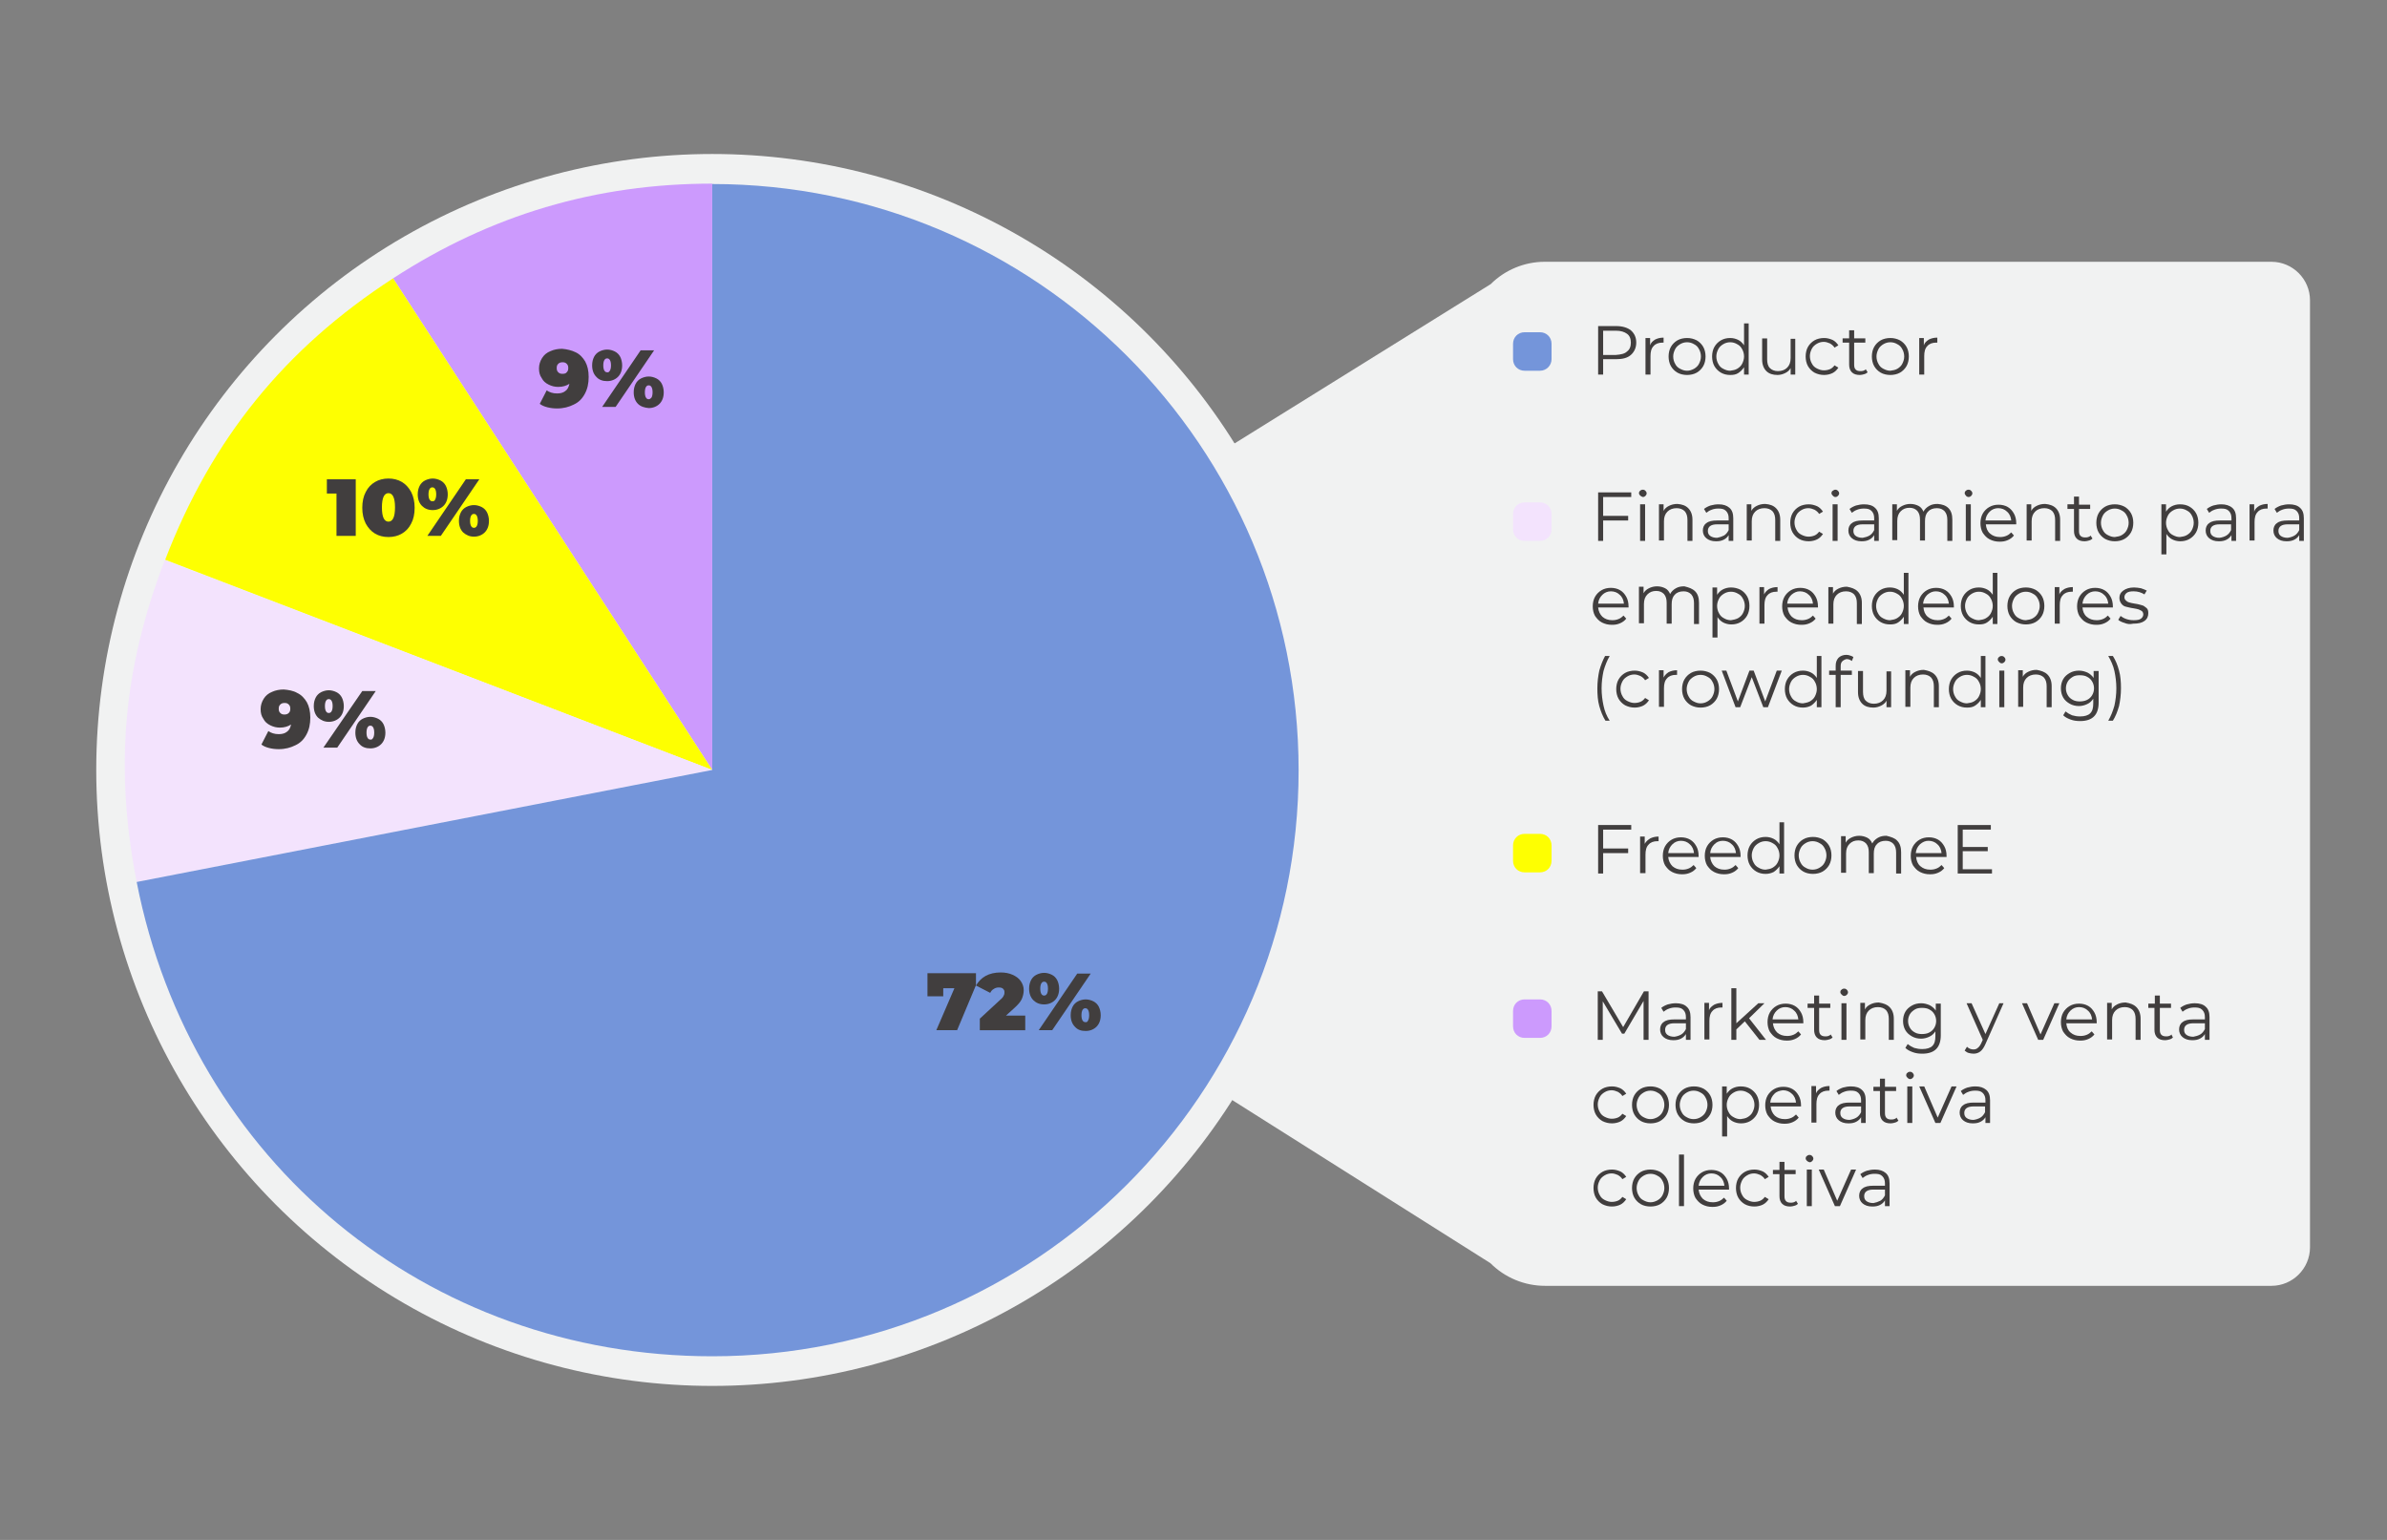 <?xml version="1.0" encoding="utf-8"?>
<!-- Generator: Adobe Illustrator 24.2.0, SVG Export Plug-In . SVG Version: 6.00 Build 0)  -->
<svg version="1.1" id="grafico_2" xmlns="http://www.w3.org/2000/svg" xmlns:xlink="http://www.w3.org/1999/xlink" x="0px" y="0px"
	 viewBox="0 0 620 400" style="enable-background:new 0 0 620 400;" xml:space="preserve">
<rect x="0" y="0" width="620" height="400" fill="#808080" stroke="none"/>
<style type="text/css">
	.st0{fill:#F1F2F2;}
	.st1{fill:#7495DA;}
	.st2{fill:#F3E3FD;}
	.st3{fill:#FEFF01;}
	.st4{fill:#CC9AFD;}
	.st5{fill:#413E3E;}
</style>
<path class="st0" d="M590,334H401.3c-5.3,0-10.4-2.1-14.2-5.9L184.3,200L387.2,73.8c3.7-3.7,8.8-5.8,14-5.8H590c5.5,0,10,4.5,10,10
	v246C600,329.5,595.5,334,590,334z"/>
<circle class="st0" cx="185" cy="200" r="160"/>
<path class="st1" d="M400,96.3h-4c-1.7,0-3-1.3-3-3v-4c0-1.7,1.3-3,3-3h4c1.7,0,3,1.3,3,3v4C403,94.9,401.7,96.3,400,96.3z"/>
<path class="st2" d="M400,140.5h-4c-1.7,0-3-1.3-3-3v-4c0-1.7,1.3-3,3-3h4c1.7,0,3,1.3,3,3v4C403,139.2,401.7,140.5,400,140.5z"/>
<path class="st3" d="M400,226.6h-4c-1.7,0-3-1.3-3-3v-4c0-1.7,1.3-3,3-3h4c1.7,0,3,1.3,3,3v4C403,225.3,401.7,226.6,400,226.6z"/>
<path class="st4" d="M400,269.6h-4c-1.7,0-3-1.3-3-3v-4c0-1.7,1.3-3,3-3h4c1.7,0,3,1.3,3,3v4C403,268.3,401.7,269.6,400,269.6z"/>
<path class="st5" d="M423.6,85.8c0.9,0.8,1.4,1.8,1.4,3.2c0,1.3-0.5,2.4-1.4,3.2c-0.9,0.8-2.2,1.1-3.8,1.1h-3.4v4h-1.3V84.7h4.7
	C421.4,84.7,422.7,85.1,423.6,85.8z M422.6,91.3c0.7-0.5,1-1.3,1-2.3c0-1-0.3-1.8-1-2.3c-0.7-0.5-1.6-0.8-2.9-0.8h-3.3v6.3h3.3
	C421,92.1,422,91.9,422.6,91.3z"/>
<path class="st5" d="M429.9,88.2c0.6-0.3,1.3-0.5,2.2-0.5V89l-0.3,0c-1,0-1.8,0.3-2.3,0.9c-0.6,0.6-0.8,1.5-0.8,2.6v4.8h-1.3v-9.5
	h1.2v1.9C428.8,89,429.3,88.6,429.9,88.2z"/>
<path class="st5" d="M435.7,96.8c-0.7-0.4-1.3-1-1.7-1.7c-0.4-0.7-0.6-1.6-0.6-2.5c0-0.9,0.2-1.8,0.6-2.5c0.4-0.7,1-1.3,1.7-1.7
	c0.7-0.4,1.6-0.6,2.5-0.6s1.7,0.2,2.5,0.6c0.7,0.4,1.3,1,1.7,1.7c0.4,0.7,0.6,1.6,0.6,2.5c0,0.9-0.2,1.8-0.6,2.5
	c-0.4,0.7-1,1.3-1.7,1.7c-0.7,0.4-1.6,0.6-2.5,0.6S436.4,97.2,435.7,96.8z M440,95.8c0.5-0.3,1-0.7,1.3-1.3c0.3-0.6,0.5-1.2,0.5-1.9
	c0-0.7-0.2-1.4-0.5-1.9c-0.3-0.6-0.7-1-1.3-1.3c-0.5-0.3-1.1-0.5-1.8-0.5s-1.3,0.2-1.8,0.5c-0.5,0.3-1,0.7-1.3,1.3
	c-0.3,0.6-0.5,1.2-0.5,1.9c0,0.7,0.2,1.4,0.5,1.9c0.3,0.6,0.7,1,1.3,1.3s1.1,0.5,1.8,0.5S439.4,96.1,440,95.8z"/>
<path class="st5" d="M454.2,83.9v13.4H453v-1.9c-0.4,0.6-0.9,1.1-1.5,1.5s-1.3,0.5-2.1,0.5c-0.9,0-1.7-0.2-2.4-0.6
	c-0.7-0.4-1.3-1-1.7-1.7c-0.4-0.7-0.6-1.6-0.6-2.5c0-0.9,0.2-1.8,0.6-2.5c0.4-0.7,1-1.3,1.7-1.7c0.7-0.4,1.5-0.6,2.4-0.6
	c0.8,0,1.5,0.2,2.1,0.5c0.6,0.3,1.1,0.8,1.5,1.4v-5.7H454.2z M451.2,95.8c0.5-0.3,1-0.7,1.3-1.3c0.3-0.6,0.5-1.2,0.5-1.9
	c0-0.7-0.2-1.4-0.5-1.9c-0.3-0.6-0.7-1-1.3-1.3c-0.5-0.3-1.1-0.5-1.8-0.5c-0.7,0-1.3,0.2-1.8,0.5c-0.5,0.3-1,0.7-1.3,1.3
	c-0.3,0.6-0.5,1.2-0.5,1.9c0,0.7,0.2,1.4,0.5,1.9c0.3,0.6,0.7,1,1.3,1.3s1.1,0.5,1.8,0.5C450.1,96.2,450.7,96.1,451.2,95.8z"/>
<path class="st5" d="M466.3,87.8v9.5h-1.2v-1.7c-0.3,0.6-0.8,1-1.4,1.3c-0.6,0.3-1.3,0.5-2,0.5c-1.2,0-2.2-0.3-2.9-1
	c-0.7-0.7-1.1-1.7-1.1-3v-5.5h1.3v5.4c0,1,0.2,1.8,0.7,2.3c0.5,0.5,1.2,0.8,2.1,0.8c1,0,1.8-0.3,2.4-0.9c0.6-0.6,0.9-1.4,0.9-2.5v-5
	H466.3z"/>
<path class="st5" d="M471.3,96.8c-0.7-0.4-1.3-1-1.7-1.7c-0.4-0.7-0.6-1.6-0.6-2.5c0-0.9,0.2-1.8,0.6-2.5c0.4-0.7,1-1.3,1.7-1.7
	s1.6-0.6,2.5-0.6c0.8,0,1.5,0.2,2.2,0.5c0.6,0.3,1.1,0.8,1.5,1.4l-1,0.6c-0.3-0.5-0.7-0.8-1.2-1.1c-0.5-0.2-1-0.4-1.6-0.4
	c-0.7,0-1.3,0.2-1.8,0.5c-0.5,0.3-1,0.7-1.3,1.3c-0.3,0.6-0.5,1.2-0.5,1.9c0,0.7,0.2,1.4,0.5,1.9c0.3,0.6,0.7,1,1.3,1.3
	s1.2,0.5,1.8,0.5c0.6,0,1.1-0.1,1.6-0.3c0.5-0.2,0.9-0.6,1.2-1l1,0.6c-0.4,0.6-0.9,1.1-1.5,1.4c-0.6,0.3-1.4,0.5-2.2,0.5
	C472.9,97.4,472.1,97.2,471.3,96.8z"/>
<path class="st5" d="M485.1,96.7c-0.2,0.2-0.5,0.4-0.9,0.5c-0.4,0.1-0.7,0.2-1.1,0.2c-0.9,0-1.6-0.2-2.1-0.7c-0.5-0.5-0.7-1.2-0.7-2
	v-5.7h-1.7v-1.1h1.7v-2.1h1.3v2.1h2.9v1.1h-2.9v5.7c0,0.6,0.1,1,0.4,1.3c0.3,0.3,0.7,0.4,1.2,0.4c0.3,0,0.5,0,0.8-0.1
	s0.5-0.2,0.6-0.4L485.1,96.7z"/>
<path class="st5" d="M488.5,96.8c-0.7-0.4-1.3-1-1.7-1.7c-0.4-0.7-0.6-1.6-0.6-2.5c0-0.9,0.2-1.8,0.6-2.5c0.4-0.7,1-1.3,1.7-1.7
	c0.7-0.4,1.6-0.6,2.5-0.6c0.9,0,1.7,0.2,2.5,0.6c0.7,0.4,1.3,1,1.7,1.7c0.4,0.7,0.6,1.6,0.6,2.5c0,0.9-0.2,1.8-0.6,2.5
	c-0.4,0.7-1,1.3-1.7,1.7c-0.7,0.4-1.6,0.6-2.5,0.6C490.1,97.4,489.2,97.2,488.5,96.8z M492.8,95.8c0.5-0.3,1-0.7,1.3-1.3
	c0.3-0.6,0.5-1.2,0.5-1.9c0-0.7-0.2-1.4-0.5-1.9c-0.3-0.6-0.7-1-1.3-1.3c-0.5-0.3-1.1-0.5-1.8-0.5c-0.7,0-1.3,0.2-1.8,0.5
	c-0.5,0.3-1,0.7-1.3,1.3c-0.3,0.6-0.5,1.2-0.5,1.9c0,0.7,0.2,1.4,0.5,1.9c0.3,0.6,0.7,1,1.3,1.3s1.1,0.5,1.8,0.5
	C491.7,96.2,492.3,96.1,492.8,95.8z"/>
<path class="st5" d="M501,88.2c0.6-0.3,1.3-0.5,2.2-0.5V89l-0.3,0c-1,0-1.8,0.3-2.3,0.9c-0.6,0.6-0.8,1.5-0.8,2.6v4.8h-1.3v-9.5h1.2
	v1.9C499.9,89,500.4,88.6,501,88.2z"/>
<path class="st5" d="M416.4,129v5h6.5v1.2h-6.5v5.3h-1.3v-12.6h8.6v1.2H416.4z"/>
<path class="st5" d="M426,128.7c-0.2-0.2-0.3-0.4-0.3-0.6c0-0.2,0.1-0.5,0.3-0.6c0.2-0.2,0.4-0.3,0.7-0.3c0.3,0,0.5,0.1,0.7,0.3
	c0.2,0.2,0.3,0.4,0.3,0.6c0,0.3-0.1,0.5-0.3,0.7c-0.2,0.2-0.4,0.3-0.7,0.3C426.4,129,426.2,128.9,426,128.7z M426,131h1.3v9.5H426
	V131z"/>
<path class="st5" d="M438.5,132c0.7,0.7,1.1,1.7,1.1,3v5.5h-1.3v-5.4c0-1-0.2-1.7-0.7-2.3c-0.5-0.5-1.2-0.8-2.1-0.8
	c-1,0-1.8,0.3-2.4,0.9c-0.6,0.6-0.9,1.4-0.9,2.5v5h-1.3V131h1.2v1.7c0.3-0.6,0.8-1,1.4-1.3c0.6-0.3,1.3-0.5,2.2-0.5
	C436.9,131,437.8,131.3,438.5,132z"/>
<path class="st5" d="M449.2,131.9c0.7,0.6,1,1.5,1,2.7v5.9H449V139c-0.3,0.5-0.7,0.9-1.3,1.2c-0.6,0.3-1.2,0.4-2,0.4
	c-1.1,0-1.9-0.3-2.5-0.8s-0.9-1.2-0.9-2c0-0.8,0.3-1.5,0.9-1.9c0.6-0.5,1.5-0.7,2.8-0.7h3v-0.6c0-0.8-0.2-1.4-0.7-1.9
	s-1.1-0.6-2-0.6c-0.6,0-1.2,0.1-1.7,0.3c-0.6,0.2-1,0.5-1.4,0.8l-0.6-1c0.5-0.4,1.1-0.7,1.7-0.9c0.7-0.2,1.4-0.3,2.1-0.3
	C447.6,131,448.5,131.3,449.2,131.9z M447.8,139.1c0.5-0.3,0.9-0.8,1.2-1.4v-1.5h-3c-1.6,0-2.4,0.6-2.4,1.7c0,0.6,0.2,1,0.6,1.3
	c0.4,0.3,1,0.5,1.8,0.5C446.6,139.6,447.2,139.4,447.8,139.1z"/>
<path class="st5" d="M461.3,132c0.7,0.7,1.1,1.7,1.1,3v5.5h-1.3v-5.4c0-1-0.2-1.7-0.7-2.3c-0.5-0.5-1.2-0.8-2.1-0.8
	c-1,0-1.8,0.3-2.4,0.9c-0.6,0.6-0.9,1.4-0.9,2.5v5h-1.3V131h1.2v1.7c0.3-0.6,0.8-1,1.4-1.3c0.6-0.3,1.3-0.5,2.2-0.5
	C459.7,131,460.6,131.3,461.3,132z"/>
<path class="st5" d="M467.3,140c-0.7-0.4-1.3-1-1.7-1.7c-0.4-0.7-0.6-1.6-0.6-2.5c0-0.9,0.2-1.8,0.6-2.5c0.4-0.7,1-1.3,1.7-1.7
	c0.7-0.4,1.6-0.6,2.5-0.6c0.8,0,1.5,0.2,2.2,0.5c0.6,0.3,1.1,0.8,1.5,1.4l-1,0.6c-0.3-0.5-0.7-0.8-1.2-1.1c-0.5-0.2-1-0.4-1.6-0.4
	c-0.7,0-1.3,0.2-1.8,0.5c-0.5,0.3-1,0.7-1.3,1.3c-0.3,0.6-0.5,1.2-0.5,1.9c0,0.7,0.2,1.4,0.5,1.9c0.3,0.6,0.7,1,1.3,1.3
	s1.2,0.5,1.8,0.5c0.6,0,1.1-0.1,1.6-0.3c0.5-0.2,0.9-0.6,1.2-1l1,0.6c-0.4,0.6-0.9,1.1-1.5,1.4c-0.6,0.3-1.4,0.5-2.2,0.5
	C468.9,140.6,468,140.4,467.3,140z"/>
<path class="st5" d="M476,128.7c-0.2-0.2-0.3-0.4-0.3-0.6c0-0.2,0.1-0.5,0.3-0.6s0.4-0.3,0.7-0.3s0.5,0.1,0.7,0.3
	c0.2,0.2,0.3,0.4,0.3,0.6c0,0.3-0.1,0.5-0.3,0.7c-0.2,0.2-0.4,0.3-0.7,0.3S476.2,128.9,476,128.7z M476,131h1.3v9.5H476V131z"/>
<path class="st5" d="M487,131.9c0.7,0.6,1,1.5,1,2.7v5.9h-1.2V139c-0.3,0.5-0.7,0.9-1.3,1.2c-0.6,0.3-1.2,0.4-2,0.4
	c-1.1,0-1.9-0.3-2.5-0.8s-0.9-1.2-0.9-2c0-0.8,0.3-1.5,0.9-1.9c0.6-0.5,1.5-0.7,2.8-0.7h3v-0.6c0-0.8-0.2-1.4-0.7-1.9
	s-1.1-0.6-2-0.6c-0.6,0-1.2,0.1-1.7,0.3c-0.6,0.2-1,0.5-1.4,0.8l-0.6-1c0.5-0.4,1.1-0.7,1.7-0.9c0.7-0.2,1.4-0.3,2.1-0.3
	C485.4,131,486.4,131.3,487,131.9z M485.6,139.1c0.5-0.3,0.9-0.8,1.2-1.4v-1.5h-3c-1.6,0-2.4,0.6-2.4,1.7c0,0.6,0.2,1,0.6,1.3
	c0.4,0.3,1,0.5,1.8,0.5C484.4,139.6,485.1,139.4,485.6,139.1z"/>
<path class="st5" d="M506.1,132c0.7,0.7,1,1.7,1,3v5.5h-1.3v-5.4c0-1-0.2-1.7-0.7-2.3c-0.5-0.5-1.1-0.8-2-0.8c-1,0-1.8,0.3-2.3,0.9
	c-0.6,0.6-0.8,1.4-0.8,2.5v5h-1.3v-5.4c0-1-0.2-1.7-0.7-2.3c-0.5-0.5-1.1-0.8-2-0.8c-1,0-1.7,0.3-2.3,0.9c-0.6,0.6-0.9,1.4-0.9,2.5
	v5h-1.3V131h1.2v1.7c0.3-0.6,0.8-1,1.4-1.3c0.6-0.3,1.3-0.5,2.1-0.5c0.8,0,1.5,0.2,2.1,0.5s1,0.8,1.3,1.5c0.3-0.6,0.8-1.1,1.5-1.5
	c0.7-0.4,1.4-0.5,2.2-0.5C504.5,131,505.4,131.3,506.1,132z"/>
<path class="st5" d="M510.6,128.7c-0.2-0.2-0.3-0.4-0.3-0.6c0-0.2,0.1-0.5,0.3-0.6c0.2-0.2,0.4-0.3,0.7-0.3s0.5,0.1,0.7,0.3
	c0.2,0.2,0.3,0.4,0.3,0.6c0,0.3-0.1,0.5-0.3,0.7c-0.2,0.2-0.4,0.3-0.7,0.3S510.7,128.9,510.6,128.7z M510.6,131h1.3v9.5h-1.3V131z"
	/>
<path class="st5" d="M523.7,136.2h-7.9c0.1,1,0.4,1.8,1.1,2.4c0.7,0.6,1.5,0.9,2.6,0.9c0.6,0,1.1-0.1,1.6-0.3
	c0.5-0.2,0.9-0.5,1.3-0.9l0.7,0.8c-0.4,0.5-0.9,0.9-1.6,1.2s-1.3,0.4-2.1,0.4c-1,0-1.8-0.2-2.6-0.6s-1.3-1-1.8-1.7
	c-0.4-0.7-0.6-1.6-0.6-2.5c0-0.9,0.2-1.8,0.6-2.5c0.4-0.7,1-1.3,1.7-1.7s1.5-0.6,2.4-0.6s1.7,0.2,2.4,0.6c0.7,0.4,1.2,1,1.6,1.7
	c0.4,0.7,0.6,1.6,0.6,2.5L523.7,136.2z M516.8,132.9c-0.6,0.6-1,1.3-1.1,2.3h6.7c-0.1-0.9-0.4-1.7-1.1-2.3c-0.6-0.6-1.4-0.9-2.3-0.9
	C518.2,132,517.4,132.3,516.8,132.9z"/>
<path class="st5" d="M534,132c0.7,0.7,1.1,1.7,1.1,3v5.5h-1.3v-5.4c0-1-0.2-1.7-0.7-2.3c-0.5-0.5-1.2-0.8-2.1-0.8
	c-1,0-1.8,0.3-2.4,0.9c-0.6,0.6-0.9,1.4-0.9,2.5v5h-1.3V131h1.2v1.7c0.3-0.6,0.8-1,1.4-1.3c0.6-0.3,1.3-0.5,2.2-0.5
	C532.3,131,533.3,131.3,534,132z"/>
<path class="st5" d="M543.5,139.9c-0.2,0.2-0.5,0.4-0.9,0.5c-0.4,0.1-0.7,0.2-1.1,0.2c-0.9,0-1.6-0.2-2.1-0.7
	c-0.5-0.5-0.7-1.2-0.7-2v-5.7H537V131h1.7V129h1.3v2.1h2.9v1.1H540v5.7c0,0.6,0.1,1,0.4,1.3c0.3,0.3,0.7,0.4,1.2,0.4
	c0.3,0,0.5,0,0.8-0.1s0.5-0.2,0.6-0.4L543.5,139.9z"/>
<path class="st5" d="M546.8,140c-0.7-0.4-1.3-1-1.7-1.7c-0.4-0.7-0.6-1.6-0.6-2.5c0-0.9,0.2-1.8,0.6-2.5c0.4-0.7,1-1.3,1.7-1.7
	c0.7-0.4,1.6-0.6,2.5-0.6c0.9,0,1.7,0.2,2.5,0.6c0.7,0.4,1.3,1,1.7,1.7c0.4,0.7,0.6,1.6,0.6,2.5c0,0.9-0.2,1.8-0.6,2.5
	c-0.4,0.7-1,1.3-1.7,1.7c-0.7,0.4-1.6,0.6-2.5,0.6C548.4,140.6,547.6,140.4,546.8,140z M551.1,139c0.5-0.3,1-0.7,1.3-1.3
	c0.3-0.6,0.5-1.2,0.5-1.9c0-0.7-0.2-1.4-0.5-1.9c-0.3-0.6-0.7-1-1.3-1.3c-0.5-0.3-1.1-0.5-1.8-0.5c-0.7,0-1.3,0.2-1.8,0.5
	c-0.5,0.3-1,0.7-1.3,1.3c-0.3,0.6-0.5,1.2-0.5,1.9c0,0.7,0.2,1.4,0.5,1.9c0.3,0.6,0.7,1,1.3,1.3s1.1,0.5,1.8,0.5
	C550,139.4,550.6,139.3,551.1,139z"/>
<path class="st5" d="M568.7,131.6c0.7,0.4,1.3,1,1.7,1.7c0.4,0.7,0.6,1.6,0.6,2.5c0,0.9-0.2,1.8-0.6,2.5s-1,1.3-1.7,1.7
	s-1.5,0.6-2.4,0.6c-0.8,0-1.5-0.2-2.1-0.5c-0.6-0.3-1.1-0.8-1.5-1.4v5.3h-1.3v-13h1.2v1.9c0.4-0.6,0.9-1.1,1.5-1.4s1.3-0.5,2.1-0.5
	C567.2,131,568,131.2,568.7,131.6z M568,139c0.5-0.3,1-0.7,1.3-1.3c0.3-0.6,0.5-1.2,0.5-1.9c0-0.7-0.2-1.4-0.5-1.9
	c-0.3-0.6-0.7-1-1.3-1.3c-0.5-0.3-1.1-0.5-1.8-0.5c-0.7,0-1.3,0.2-1.8,0.5c-0.5,0.3-1,0.7-1.3,1.3c-0.3,0.6-0.5,1.2-0.5,1.9
	c0,0.7,0.2,1.4,0.5,1.9c0.3,0.6,0.7,1,1.3,1.3s1.1,0.5,1.8,0.5C566.9,139.4,567.5,139.3,568,139z"/>
<path class="st5" d="M579.8,131.9c0.7,0.6,1,1.5,1,2.7v5.9h-1.2V139c-0.3,0.5-0.7,0.9-1.3,1.2c-0.6,0.3-1.2,0.4-2,0.4
	c-1.1,0-1.9-0.3-2.5-0.8s-0.9-1.2-0.9-2c0-0.8,0.3-1.5,0.9-1.9c0.6-0.5,1.5-0.7,2.8-0.7h3v-0.6c0-0.8-0.2-1.4-0.7-1.9
	s-1.1-0.6-2-0.6c-0.6,0-1.2,0.1-1.7,0.3c-0.6,0.2-1,0.5-1.4,0.8l-0.6-1c0.5-0.4,1.1-0.7,1.7-0.9c0.7-0.2,1.4-0.3,2.1-0.3
	C578.1,131,579.1,131.3,579.8,131.9z M578.3,139.1c0.5-0.3,0.9-0.8,1.2-1.4v-1.5h-3c-1.6,0-2.4,0.6-2.4,1.7c0,0.6,0.2,1,0.6,1.3
	c0.4,0.3,1,0.5,1.8,0.5C577.2,139.6,577.8,139.4,578.3,139.1z"/>
<path class="st5" d="M586.8,131.4c0.6-0.3,1.3-0.5,2.2-0.5v1.2l-0.3,0c-1,0-1.8,0.3-2.3,0.9c-0.6,0.6-0.8,1.5-0.8,2.6v4.8h-1.3V131
	h1.2v1.9C585.7,132.2,586.2,131.8,586.8,131.4z"/>
<path class="st5" d="M597.4,131.9c0.7,0.6,1,1.5,1,2.7v5.9h-1.2V139c-0.3,0.5-0.7,0.9-1.3,1.2c-0.6,0.3-1.2,0.4-2,0.4
	c-1.1,0-1.9-0.3-2.5-0.8s-0.9-1.2-0.9-2c0-0.8,0.3-1.5,0.9-1.9c0.6-0.5,1.5-0.7,2.8-0.7h3v-0.6c0-0.8-0.2-1.4-0.7-1.9
	s-1.1-0.6-2-0.6c-0.6,0-1.2,0.1-1.7,0.3c-0.6,0.2-1,0.5-1.4,0.8l-0.6-1c0.5-0.4,1.1-0.7,1.7-0.9c0.7-0.2,1.4-0.3,2.1-0.3
	C595.8,131,596.8,131.3,597.4,131.9z M596,139.1c0.5-0.3,0.9-0.8,1.2-1.4v-1.5h-3c-1.6,0-2.4,0.6-2.4,1.7c0,0.6,0.2,1,0.6,1.3
	c0.4,0.3,1,0.5,1.8,0.5C594.9,139.6,595.5,139.4,596,139.1z"/>
<path class="st5" d="M423,157.8h-7.9c0.1,1,0.5,1.8,1.1,2.4c0.7,0.6,1.5,0.9,2.6,0.9c0.6,0,1.1-0.1,1.6-0.3c0.5-0.2,0.9-0.5,1.3-0.9
	l0.7,0.8c-0.4,0.5-0.9,0.9-1.6,1.2s-1.3,0.4-2.1,0.4c-1,0-1.8-0.2-2.6-0.6s-1.3-1-1.8-1.7c-0.4-0.7-0.6-1.6-0.6-2.5
	c0-0.9,0.2-1.8,0.6-2.5c0.4-0.7,1-1.3,1.7-1.7s1.5-0.6,2.4-0.6s1.7,0.2,2.4,0.6c0.7,0.4,1.2,1,1.6,1.7c0.4,0.7,0.6,1.6,0.6,2.5
	L423,157.8z M416.2,154.5c-0.6,0.6-1,1.3-1.1,2.3h6.7c-0.1-0.9-0.4-1.7-1.1-2.3c-0.6-0.6-1.4-0.9-2.3-0.9
	C417.6,153.6,416.8,153.9,416.2,154.5z"/>
<path class="st5" d="M440.3,153.6c0.7,0.7,1,1.7,1,3v5.5H440v-5.4c0-1-0.2-1.7-0.7-2.3c-0.5-0.5-1.1-0.8-2-0.8c-1,0-1.8,0.3-2.3,0.9
	c-0.6,0.6-0.8,1.4-0.8,2.5v5h-1.3v-5.4c0-1-0.2-1.7-0.7-2.3c-0.5-0.5-1.1-0.8-2-0.8c-1,0-1.7,0.3-2.3,0.9c-0.6,0.6-0.9,1.4-0.9,2.5
	v5h-1.3v-9.5h1.2v1.7c0.3-0.6,0.8-1,1.4-1.3c0.6-0.3,1.3-0.5,2.1-0.5c0.8,0,1.5,0.2,2.1,0.5s1,0.8,1.3,1.5c0.3-0.6,0.8-1.1,1.5-1.5
	c0.7-0.4,1.4-0.5,2.2-0.5C438.7,152.6,439.6,152.9,440.3,153.6z"/>
<path class="st5" d="M452.1,153.2c0.7,0.4,1.3,1,1.7,1.7c0.4,0.7,0.6,1.6,0.6,2.5c0,0.9-0.2,1.8-0.6,2.5c-0.4,0.7-1,1.3-1.7,1.7
	s-1.5,0.6-2.4,0.6c-0.8,0-1.5-0.2-2.1-0.5c-0.6-0.3-1.1-0.8-1.5-1.4v5.3h-1.3v-13h1.2v1.9c0.4-0.6,0.9-1.1,1.5-1.4s1.3-0.5,2.1-0.5
	C450.5,152.6,451.3,152.8,452.1,153.2z M451.4,160.6c0.5-0.3,1-0.7,1.3-1.3c0.3-0.6,0.5-1.2,0.5-1.9c0-0.7-0.2-1.4-0.5-1.9
	c-0.3-0.6-0.7-1-1.3-1.3c-0.5-0.3-1.1-0.5-1.8-0.5c-0.7,0-1.3,0.2-1.8,0.5c-0.5,0.3-1,0.7-1.3,1.3c-0.3,0.6-0.5,1.2-0.5,1.9
	c0,0.7,0.2,1.4,0.5,1.9c0.3,0.6,0.7,1,1.3,1.3c0.5,0.3,1.1,0.5,1.8,0.5C450.2,161,450.8,160.9,451.4,160.6z"/>
<path class="st5" d="M459.5,153c0.6-0.3,1.3-0.5,2.2-0.5v1.2l-0.3,0c-1,0-1.8,0.3-2.3,0.9c-0.6,0.6-0.8,1.5-0.8,2.6v4.8H457v-9.5
	h1.2v1.9C458.5,153.8,458.9,153.4,459.5,153z"/>
<path class="st5" d="M472.2,157.8h-7.9c0.1,1,0.5,1.8,1.1,2.4c0.7,0.6,1.5,0.9,2.6,0.9c0.6,0,1.1-0.1,1.6-0.3
	c0.5-0.2,0.9-0.5,1.3-0.9l0.7,0.8c-0.4,0.5-0.9,0.9-1.6,1.2s-1.3,0.4-2.1,0.4c-1,0-1.8-0.2-2.6-0.6s-1.3-1-1.8-1.7
	c-0.4-0.7-0.6-1.6-0.6-2.5c0-0.9,0.2-1.8,0.6-2.5c0.4-0.7,1-1.3,1.7-1.7s1.5-0.6,2.4-0.6c0.9,0,1.7,0.2,2.4,0.6s1.2,1,1.6,1.7
	c0.4,0.7,0.6,1.6,0.6,2.5L472.2,157.8z M465.3,154.5c-0.6,0.6-1,1.3-1.1,2.3h6.7c-0.1-0.9-0.4-1.7-1.1-2.3c-0.6-0.6-1.4-0.9-2.3-0.9
	C466.7,153.6,466,153.9,465.3,154.5z"/>
<path class="st5" d="M482.5,153.6c0.7,0.7,1.1,1.7,1.1,3v5.5h-1.3v-5.4c0-1-0.2-1.7-0.7-2.3c-0.5-0.5-1.2-0.8-2.1-0.8
	c-1,0-1.8,0.3-2.4,0.9c-0.6,0.6-0.9,1.4-0.9,2.5v5h-1.3v-9.5h1.2v1.7c0.3-0.6,0.8-1,1.4-1.3c0.6-0.3,1.3-0.5,2.2-0.5
	C480.8,152.6,481.8,152.9,482.5,153.6z"/>
<path class="st5" d="M495.7,148.7v13.4h-1.2v-1.9c-0.4,0.6-0.9,1.1-1.5,1.5s-1.3,0.5-2.1,0.5c-0.9,0-1.7-0.2-2.4-0.6
	c-0.7-0.4-1.3-1-1.7-1.7c-0.4-0.7-0.6-1.6-0.6-2.5c0-0.9,0.2-1.8,0.6-2.5c0.4-0.7,1-1.3,1.7-1.7c0.7-0.4,1.5-0.6,2.4-0.6
	c0.8,0,1.5,0.2,2.1,0.5c0.6,0.3,1.1,0.8,1.5,1.4v-5.7H495.7z M492.7,160.6c0.5-0.3,1-0.7,1.3-1.3c0.3-0.6,0.5-1.2,0.5-1.9
	c0-0.7-0.2-1.4-0.5-1.9c-0.3-0.6-0.7-1-1.3-1.3c-0.5-0.3-1.1-0.5-1.8-0.5c-0.7,0-1.3,0.2-1.8,0.5c-0.5,0.3-1,0.7-1.3,1.3
	c-0.3,0.6-0.5,1.2-0.5,1.9c0,0.7,0.2,1.4,0.5,1.9c0.3,0.6,0.7,1,1.3,1.3s1.1,0.5,1.8,0.5C491.6,161,492.2,160.9,492.7,160.6z"/>
<path class="st5" d="M507.5,157.8h-7.9c0.1,1,0.4,1.8,1.1,2.4c0.7,0.6,1.5,0.9,2.6,0.9c0.6,0,1.1-0.1,1.6-0.3
	c0.5-0.2,0.9-0.5,1.3-0.9l0.7,0.8c-0.4,0.5-0.9,0.9-1.6,1.2s-1.3,0.4-2.1,0.4c-1,0-1.8-0.2-2.6-0.6s-1.3-1-1.8-1.7
	c-0.4-0.7-0.6-1.6-0.6-2.5c0-0.9,0.2-1.8,0.6-2.5c0.4-0.7,1-1.3,1.7-1.7s1.5-0.6,2.4-0.6s1.7,0.2,2.4,0.6c0.7,0.4,1.2,1,1.6,1.7
	c0.4,0.7,0.6,1.6,0.6,2.5L507.5,157.8z M500.6,154.5c-0.6,0.6-1,1.3-1.1,2.3h6.7c-0.1-0.9-0.4-1.7-1.1-2.3c-0.6-0.6-1.4-0.9-2.3-0.9
	C502,153.6,501.3,153.9,500.6,154.5z"/>
<path class="st5" d="M518.8,148.7v13.4h-1.2v-1.9c-0.4,0.6-0.9,1.1-1.5,1.5s-1.3,0.5-2.1,0.5c-0.9,0-1.7-0.2-2.4-0.6
	c-0.7-0.4-1.3-1-1.7-1.7c-0.4-0.7-0.6-1.6-0.6-2.5c0-0.9,0.2-1.8,0.6-2.5c0.4-0.7,1-1.3,1.7-1.7c0.7-0.4,1.5-0.6,2.4-0.6
	c0.8,0,1.5,0.2,2.1,0.5c0.6,0.3,1.1,0.8,1.5,1.4v-5.7H518.8z M515.8,160.6c0.5-0.3,1-0.7,1.3-1.3c0.3-0.6,0.5-1.2,0.5-1.9
	c0-0.7-0.2-1.4-0.5-1.9c-0.3-0.6-0.7-1-1.3-1.3c-0.5-0.3-1.1-0.5-1.8-0.5c-0.7,0-1.3,0.2-1.8,0.5c-0.5,0.3-1,0.7-1.3,1.3
	c-0.3,0.6-0.5,1.2-0.5,1.9c0,0.7,0.2,1.4,0.5,1.9c0.3,0.6,0.7,1,1.3,1.3s1.1,0.5,1.8,0.5C514.7,161,515.3,160.9,515.8,160.6z"/>
<path class="st5" d="M523.7,161.6c-0.7-0.4-1.3-1-1.7-1.7c-0.4-0.7-0.6-1.6-0.6-2.5c0-0.9,0.2-1.8,0.6-2.5c0.4-0.7,1-1.3,1.7-1.7
	c0.7-0.4,1.6-0.6,2.5-0.6c0.9,0,1.7,0.2,2.5,0.6c0.7,0.4,1.3,1,1.7,1.7c0.4,0.7,0.6,1.6,0.6,2.5c0,0.9-0.2,1.8-0.6,2.5
	c-0.4,0.7-1,1.3-1.7,1.7c-0.7,0.4-1.6,0.6-2.5,0.6C525.3,162.2,524.5,162,523.7,161.6z M528,160.6c0.5-0.3,1-0.7,1.3-1.3
	c0.3-0.6,0.5-1.2,0.5-1.9c0-0.7-0.2-1.4-0.5-1.9c-0.3-0.6-0.7-1-1.3-1.3c-0.5-0.3-1.1-0.5-1.8-0.5c-0.7,0-1.3,0.2-1.8,0.5
	c-0.5,0.3-1,0.7-1.3,1.3c-0.3,0.6-0.5,1.2-0.5,1.9c0,0.7,0.2,1.4,0.5,1.9c0.3,0.6,0.7,1,1.3,1.3s1.1,0.5,1.8,0.5
	C526.9,161,527.5,160.9,528,160.6z"/>
<path class="st5" d="M536.2,153c0.6-0.3,1.3-0.5,2.2-0.5v1.2l-0.3,0c-1,0-1.8,0.3-2.3,0.9c-0.6,0.6-0.8,1.5-0.8,2.6v4.8h-1.3v-9.5
	h1.2v1.9C535.1,153.8,535.6,153.4,536.2,153z"/>
<path class="st5" d="M548.8,157.8h-7.9c0.1,1,0.4,1.8,1.1,2.4c0.7,0.6,1.5,0.9,2.6,0.9c0.6,0,1.1-0.1,1.6-0.3
	c0.5-0.2,0.9-0.5,1.3-0.9l0.7,0.8c-0.4,0.5-0.9,0.9-1.6,1.2s-1.3,0.4-2.1,0.4c-1,0-1.8-0.2-2.6-0.6s-1.3-1-1.8-1.7
	c-0.4-0.7-0.6-1.6-0.6-2.5c0-0.9,0.2-1.8,0.6-2.5c0.4-0.7,1-1.3,1.7-1.7s1.5-0.6,2.4-0.6s1.7,0.2,2.4,0.6c0.7,0.4,1.2,1,1.6,1.7
	c0.4,0.7,0.6,1.6,0.6,2.5L548.8,157.8z M542,154.5c-0.6,0.6-1,1.3-1.1,2.3h6.7c-0.1-0.9-0.4-1.7-1.1-2.3c-0.6-0.6-1.4-0.9-2.3-0.9
	C543.4,153.6,542.6,153.9,542,154.5z"/>
<path class="st5" d="M551.8,161.8c-0.7-0.2-1.3-0.5-1.6-0.8l0.6-1c0.4,0.3,0.9,0.6,1.5,0.8c0.6,0.2,1.2,0.3,1.9,0.3
	c0.9,0,1.5-0.1,1.9-0.4c0.4-0.3,0.6-0.7,0.6-1.1c0-0.3-0.1-0.6-0.3-0.8c-0.2-0.2-0.5-0.3-0.9-0.5c-0.3-0.1-0.8-0.2-1.4-0.3
	c-0.8-0.1-1.4-0.3-1.9-0.4c-0.5-0.1-0.9-0.4-1.2-0.8c-0.3-0.4-0.5-0.9-0.5-1.5c0-0.8,0.3-1.4,1-1.9s1.6-0.8,2.8-0.8
	c0.6,0,1.2,0.1,1.8,0.2c0.6,0.2,1.1,0.4,1.5,0.6l-0.6,1c-0.8-0.5-1.7-0.8-2.8-0.8c-0.8,0-1.4,0.1-1.8,0.4s-0.6,0.7-0.6,1.1
	c0,0.4,0.1,0.6,0.4,0.9c0.2,0.2,0.5,0.4,0.9,0.5c0.3,0.1,0.8,0.2,1.4,0.3c0.8,0.1,1.4,0.3,1.8,0.4c0.5,0.1,0.8,0.4,1.2,0.7
	s0.5,0.8,0.5,1.4c0,0.8-0.3,1.5-1,2c-0.7,0.5-1.6,0.7-2.9,0.7C553.2,162.2,552.5,162.1,551.8,161.8z"/>
<path class="st5" d="M415.4,183.4c-0.4-1.4-0.5-3-0.5-4.6c0-1.6,0.2-3.2,0.5-4.6c0.4-1.4,0.9-2.7,1.5-3.8h1.2
	c-0.7,1.2-1.2,2.5-1.6,3.9c-0.3,1.4-0.5,2.9-0.5,4.5s0.2,3.1,0.5,4.5s0.8,2.7,1.6,3.9H417C416.3,186.1,415.8,184.8,415.4,183.4z"/>
<path class="st5" d="M422.1,183.2c-0.7-0.4-1.3-1-1.7-1.7c-0.4-0.7-0.6-1.6-0.6-2.5c0-0.9,0.2-1.8,0.6-2.5c0.4-0.7,1-1.3,1.7-1.7
	s1.6-0.6,2.5-0.6c0.8,0,1.5,0.2,2.2,0.5c0.6,0.3,1.1,0.8,1.5,1.4l-1,0.6c-0.3-0.5-0.7-0.8-1.2-1.1c-0.5-0.2-1-0.4-1.6-0.4
	c-0.7,0-1.3,0.2-1.8,0.5c-0.5,0.3-1,0.7-1.3,1.3c-0.3,0.6-0.5,1.2-0.5,1.9c0,0.7,0.2,1.4,0.5,1.9c0.3,0.6,0.7,1,1.3,1.3
	s1.2,0.5,1.8,0.5c0.6,0,1.1-0.1,1.6-0.3c0.5-0.2,0.9-0.6,1.2-1l1,0.6c-0.4,0.6-0.9,1.1-1.5,1.4c-0.6,0.3-1.4,0.5-2.2,0.5
	C423.7,183.8,422.9,183.6,422.1,183.2z"/>
<path class="st5" d="M433.4,174.6c0.6-0.3,1.3-0.5,2.2-0.5v1.2l-0.3,0c-1,0-1.8,0.3-2.3,0.9c-0.6,0.6-0.8,1.5-0.8,2.6v4.8h-1.3v-9.5
	h1.2v1.9C432.4,175.4,432.8,175,433.4,174.6z"/>
<path class="st5" d="M439.2,183.2c-0.7-0.4-1.3-1-1.7-1.7c-0.4-0.7-0.6-1.6-0.6-2.5c0-0.9,0.2-1.8,0.6-2.5c0.4-0.7,1-1.3,1.7-1.7
	c0.7-0.4,1.6-0.6,2.5-0.6s1.7,0.2,2.5,0.6c0.7,0.4,1.3,1,1.7,1.7c0.4,0.7,0.6,1.6,0.6,2.5c0,0.9-0.2,1.8-0.6,2.5
	c-0.4,0.7-1,1.3-1.7,1.7c-0.7,0.4-1.6,0.6-2.5,0.6S440,183.6,439.2,183.2z M443.5,182.2c0.5-0.3,1-0.7,1.3-1.3
	c0.3-0.6,0.5-1.2,0.5-1.9c0-0.7-0.2-1.4-0.5-1.9c-0.3-0.6-0.7-1-1.3-1.3c-0.5-0.3-1.1-0.5-1.8-0.5s-1.3,0.2-1.8,0.5
	c-0.5,0.3-1,0.7-1.3,1.3c-0.3,0.6-0.5,1.2-0.5,1.9c0,0.7,0.2,1.4,0.5,1.9c0.3,0.6,0.7,1,1.3,1.3s1.1,0.5,1.8,0.5
	S443,182.5,443.5,182.2z"/>
<path class="st5" d="M462.8,174.2l-3.6,9.5H458l-3-7.8l-3,7.8h-1.2l-3.6-9.5h1.2l3,8l3-8h1.1l3,8l3-8H462.8z"/>
<path class="st5" d="M473.1,170.3v13.4h-1.2v-1.9c-0.4,0.6-0.9,1.1-1.5,1.5c-0.6,0.3-1.3,0.5-2.1,0.5c-0.9,0-1.7-0.2-2.4-0.6
	c-0.7-0.4-1.3-1-1.7-1.7c-0.4-0.7-0.6-1.6-0.6-2.5c0-0.9,0.2-1.8,0.6-2.5c0.4-0.7,1-1.3,1.7-1.7c0.7-0.4,1.5-0.6,2.4-0.6
	c0.8,0,1.5,0.2,2.1,0.5c0.6,0.3,1.1,0.8,1.5,1.4v-5.7H473.1z M470.1,182.2c0.5-0.3,1-0.7,1.3-1.3c0.3-0.6,0.5-1.2,0.5-1.9
	c0-0.7-0.2-1.4-0.5-1.9c-0.3-0.6-0.7-1-1.3-1.3c-0.5-0.3-1.1-0.5-1.8-0.5c-0.7,0-1.3,0.2-1.8,0.5c-0.5,0.3-1,0.7-1.3,1.3
	c-0.3,0.6-0.5,1.2-0.5,1.9c0,0.7,0.2,1.4,0.5,1.9c0.3,0.6,0.7,1,1.3,1.3c0.5,0.3,1.1,0.5,1.8,0.5
	C468.9,182.6,469.5,182.5,470.1,182.2z"/>
<path class="st5" d="M478.5,171.8c-0.3,0.3-0.4,0.7-0.4,1.3v1.1h2.9v1.1h-2.9v8.4h-1.3v-8.4h-1.7v-1.1h1.7v-1.2
	c0-0.9,0.2-1.5,0.7-2.1c0.5-0.5,1.2-0.8,2.1-0.8c0.4,0,0.7,0.1,1,0.2c0.3,0.1,0.6,0.2,0.8,0.4l-0.4,1c-0.4-0.3-0.8-0.5-1.4-0.5
	C479.2,171.3,478.8,171.5,478.5,171.8z"/>
<path class="st5" d="M491.2,174.2v9.5H490V182c-0.3,0.6-0.8,1-1.4,1.3c-0.6,0.3-1.3,0.5-2,0.5c-1.2,0-2.2-0.3-2.9-1
	c-0.7-0.7-1.1-1.7-1.1-3v-5.5h1.3v5.4c0,1,0.2,1.8,0.7,2.3s1.2,0.8,2.1,0.8c1,0,1.8-0.3,2.4-0.9c0.6-0.6,0.9-1.4,0.9-2.5v-5H491.2z"
	/>
<path class="st5" d="M502.5,175.2c0.7,0.7,1.1,1.7,1.1,3v5.5h-1.3v-5.4c0-1-0.2-1.7-0.7-2.3c-0.5-0.5-1.2-0.8-2.1-0.8
	c-1,0-1.8,0.3-2.4,0.9c-0.6,0.6-0.9,1.4-0.9,2.5v5h-1.3v-9.5h1.2v1.7c0.3-0.6,0.8-1,1.4-1.3c0.6-0.3,1.3-0.5,2.2-0.5
	C500.8,174.2,501.8,174.5,502.5,175.2z"/>
<path class="st5" d="M515.7,170.3v13.4h-1.2v-1.9c-0.4,0.6-0.9,1.1-1.5,1.5s-1.3,0.5-2.1,0.5c-0.9,0-1.7-0.2-2.4-0.6
	c-0.7-0.4-1.3-1-1.7-1.7c-0.4-0.7-0.6-1.6-0.6-2.5c0-0.9,0.2-1.8,0.6-2.5c0.4-0.7,1-1.3,1.7-1.7c0.7-0.4,1.5-0.6,2.4-0.6
	c0.8,0,1.5,0.2,2.1,0.5c0.6,0.3,1.1,0.8,1.5,1.4v-5.7H515.7z M512.7,182.2c0.5-0.3,1-0.7,1.3-1.3c0.3-0.6,0.5-1.2,0.5-1.9
	c0-0.7-0.2-1.4-0.5-1.9c-0.3-0.6-0.7-1-1.3-1.3c-0.5-0.3-1.1-0.5-1.8-0.5c-0.7,0-1.3,0.2-1.8,0.5c-0.5,0.3-1,0.7-1.3,1.3
	c-0.3,0.6-0.5,1.2-0.5,1.9c0,0.7,0.2,1.4,0.5,1.9c0.3,0.6,0.7,1,1.3,1.3s1.1,0.5,1.8,0.5C511.6,182.6,512.2,182.5,512.7,182.2z"/>
<path class="st5" d="M519.2,171.9c-0.2-0.2-0.3-0.4-0.3-0.6c0-0.2,0.1-0.5,0.3-0.6c0.2-0.2,0.4-0.3,0.7-0.3s0.5,0.1,0.7,0.3
	c0.2,0.2,0.3,0.4,0.3,0.6c0,0.3-0.1,0.5-0.3,0.7c-0.2,0.2-0.4,0.3-0.7,0.3S519.4,172.1,519.2,171.9z M519.3,174.2h1.3v9.5h-1.3
	V174.2z"/>
<path class="st5" d="M531.8,175.2c0.7,0.7,1.1,1.7,1.1,3v5.5h-1.3v-5.4c0-1-0.2-1.7-0.7-2.3c-0.5-0.5-1.2-0.8-2.1-0.8
	c-1,0-1.8,0.3-2.4,0.9c-0.6,0.6-0.9,1.4-0.9,2.5v5h-1.3v-9.5h1.2v1.7c0.3-0.6,0.8-1,1.4-1.3c0.6-0.3,1.3-0.5,2.2-0.5
	C530.1,174.2,531.1,174.5,531.8,175.2z"/>
<path class="st5" d="M545.1,174.2v8.3c0,1.6-0.4,2.8-1.2,3.6c-0.8,0.8-2,1.2-3.6,1.2c-0.9,0-1.7-0.1-2.5-0.4
	c-0.8-0.3-1.4-0.6-1.9-1.1l0.6-1c0.5,0.4,1,0.7,1.7,1c0.7,0.2,1.3,0.3,2.1,0.3c1.2,0,2.1-0.3,2.6-0.8c0.6-0.6,0.8-1.4,0.8-2.6v-1.2
	c-0.4,0.6-0.9,1.1-1.6,1.4c-0.6,0.3-1.4,0.5-2.1,0.5c-0.9,0-1.7-0.2-2.4-0.6c-0.7-0.4-1.3-0.9-1.7-1.6s-0.6-1.5-0.6-2.4
	s0.2-1.7,0.6-2.4s1-1.2,1.7-1.6c0.7-0.4,1.5-0.6,2.4-0.6c0.8,0,1.5,0.2,2.2,0.5c0.6,0.3,1.2,0.8,1.6,1.4v-1.8H545.1z M542.1,181.8
	c0.6-0.3,1-0.7,1.3-1.2c0.3-0.5,0.5-1.1,0.5-1.8s-0.2-1.3-0.5-1.8c-0.3-0.5-0.7-0.9-1.3-1.2c-0.5-0.3-1.2-0.4-1.9-0.4
	c-0.7,0-1.3,0.1-1.8,0.4c-0.5,0.3-1,0.7-1.3,1.2c-0.3,0.5-0.5,1.1-0.5,1.8s0.2,1.3,0.5,1.8s0.7,0.9,1.3,1.2c0.5,0.3,1.2,0.4,1.8,0.4
	S541.5,182.1,542.1,181.8z"/>
<path class="st5" d="M547.6,187.2c0.7-1.2,1.2-2.5,1.6-3.9c0.3-1.4,0.5-2.9,0.5-4.5s-0.2-3.1-0.5-4.5s-0.9-2.7-1.6-3.9h1.2
	c0.7,1.1,1.2,2.3,1.6,3.8c0.4,1.4,0.5,3,0.5,4.6c0,1.6-0.2,3.2-0.5,4.6c-0.4,1.4-0.9,2.7-1.6,3.8H547.6z"/>
<path class="st5" d="M416.4,215.4v5h6.5v1.2h-6.5v5.3h-1.3v-12.6h8.6v1.2H416.4z"/>
<path class="st5" d="M428.6,217.8c0.6-0.3,1.3-0.5,2.2-0.5v1.2l-0.3,0c-1,0-1.8,0.3-2.3,0.9c-0.6,0.6-0.8,1.5-0.8,2.6v4.8H426v-9.5
	h1.2v1.9C427.5,218.6,428,218.2,428.6,217.8z"/>
<path class="st5" d="M441.2,222.6h-7.9c0.1,1,0.5,1.8,1.1,2.4c0.7,0.6,1.5,0.9,2.6,0.9c0.6,0,1.1-0.1,1.6-0.3
	c0.5-0.2,0.9-0.5,1.3-0.9l0.7,0.8c-0.4,0.5-0.9,0.9-1.6,1.2s-1.3,0.4-2.1,0.4c-1,0-1.8-0.2-2.6-0.6s-1.3-1-1.8-1.7
	c-0.4-0.7-0.6-1.6-0.6-2.5c0-0.9,0.2-1.8,0.6-2.5c0.4-0.7,1-1.3,1.7-1.7s1.5-0.6,2.4-0.6s1.7,0.2,2.4,0.6c0.7,0.4,1.2,1,1.6,1.7
	c0.4,0.7,0.6,1.6,0.6,2.5L441.2,222.6z M434.4,219.3c-0.6,0.6-1,1.3-1.1,2.3h6.7c-0.1-0.9-0.4-1.7-1.1-2.3c-0.6-0.6-1.4-0.9-2.3-0.9
	C435.8,218.4,435,218.7,434.4,219.3z"/>
<path class="st5" d="M452.1,222.6h-7.9c0.1,1,0.5,1.8,1.1,2.4c0.7,0.6,1.5,0.9,2.6,0.9c0.6,0,1.1-0.1,1.6-0.3
	c0.5-0.2,0.9-0.5,1.3-0.9l0.7,0.8c-0.4,0.5-0.9,0.9-1.6,1.2s-1.3,0.4-2.1,0.4c-1,0-1.8-0.2-2.6-0.6s-1.3-1-1.8-1.7
	c-0.4-0.7-0.6-1.6-0.6-2.5c0-0.9,0.2-1.8,0.6-2.5c0.4-0.7,1-1.3,1.7-1.7s1.5-0.6,2.4-0.6c0.9,0,1.7,0.2,2.4,0.6s1.2,1,1.6,1.7
	c0.4,0.7,0.6,1.6,0.6,2.5L452.1,222.6z M445.3,219.3c-0.6,0.6-1,1.3-1.1,2.3h6.7c-0.1-0.9-0.4-1.7-1.1-2.3c-0.6-0.6-1.4-0.9-2.3-0.9
	C446.6,218.4,445.9,218.7,445.3,219.3z"/>
<path class="st5" d="M463.4,213.5v13.4h-1.2V225c-0.4,0.6-0.9,1.1-1.5,1.5c-0.6,0.3-1.3,0.5-2.1,0.5c-0.9,0-1.7-0.2-2.4-0.6
	c-0.7-0.4-1.3-1-1.7-1.7c-0.4-0.7-0.6-1.6-0.6-2.5c0-0.9,0.2-1.8,0.6-2.5c0.4-0.7,1-1.3,1.7-1.7c0.7-0.4,1.5-0.6,2.4-0.6
	c0.8,0,1.5,0.2,2.1,0.5c0.6,0.3,1.1,0.8,1.5,1.4v-5.7H463.4z M460.4,225.4c0.5-0.3,1-0.7,1.3-1.3c0.3-0.6,0.5-1.2,0.5-1.9
	c0-0.7-0.2-1.4-0.5-1.9c-0.3-0.6-0.7-1-1.3-1.3c-0.5-0.3-1.1-0.5-1.8-0.5c-0.7,0-1.3,0.2-1.8,0.5c-0.5,0.3-1,0.7-1.3,1.3
	c-0.3,0.6-0.5,1.2-0.5,1.9c0,0.7,0.2,1.4,0.5,1.9c0.3,0.6,0.7,1,1.3,1.3c0.5,0.3,1.1,0.5,1.8,0.5
	C459.3,225.8,459.9,225.7,460.4,225.4z"/>
<path class="st5" d="M468.4,226.4c-0.7-0.4-1.3-1-1.7-1.7c-0.4-0.7-0.6-1.6-0.6-2.5c0-0.9,0.2-1.8,0.6-2.5c0.4-0.7,1-1.3,1.7-1.7
	c0.7-0.4,1.6-0.6,2.5-0.6s1.7,0.2,2.5,0.6c0.7,0.4,1.3,1,1.7,1.7c0.4,0.7,0.6,1.6,0.6,2.5c0,0.9-0.2,1.8-0.6,2.5
	c-0.4,0.7-1,1.3-1.7,1.7c-0.7,0.4-1.6,0.6-2.5,0.6S469.1,226.8,468.4,226.4z M472.6,225.4c0.5-0.3,1-0.7,1.3-1.3
	c0.3-0.6,0.5-1.2,0.5-1.9c0-0.7-0.2-1.4-0.5-1.9c-0.3-0.6-0.7-1-1.3-1.3c-0.5-0.3-1.1-0.5-1.8-0.5s-1.3,0.2-1.8,0.5
	c-0.5,0.3-1,0.7-1.3,1.3c-0.3,0.6-0.5,1.2-0.5,1.9c0,0.7,0.2,1.4,0.5,1.9c0.3,0.6,0.7,1,1.3,1.3c0.5,0.3,1.1,0.5,1.8,0.5
	S472.1,225.7,472.6,225.4z"/>
<path class="st5" d="M492.8,218.4c0.7,0.7,1,1.7,1,3v5.5h-1.3v-5.4c0-1-0.2-1.7-0.7-2.3c-0.5-0.5-1.1-0.8-2-0.8
	c-1,0-1.8,0.3-2.3,0.9c-0.6,0.6-0.8,1.4-0.8,2.5v5h-1.3v-5.4c0-1-0.2-1.7-0.7-2.3c-0.5-0.5-1.1-0.8-2-0.8c-1,0-1.7,0.3-2.3,0.9
	c-0.6,0.6-0.9,1.4-0.9,2.5v5h-1.3v-9.5h1.2v1.7c0.3-0.6,0.8-1,1.4-1.3c0.6-0.3,1.3-0.5,2.1-0.5c0.8,0,1.5,0.2,2.1,0.5s1,0.8,1.3,1.5
	c0.3-0.6,0.8-1.1,1.5-1.5c0.7-0.4,1.4-0.5,2.2-0.5C491.2,217.4,492.2,217.7,492.8,218.4z"/>
<path class="st5" d="M505.6,222.6h-7.9c0.1,1,0.4,1.8,1.1,2.4c0.7,0.6,1.5,0.9,2.6,0.9c0.6,0,1.1-0.1,1.6-0.3
	c0.5-0.2,0.9-0.5,1.3-0.9l0.7,0.8c-0.4,0.5-0.9,0.9-1.6,1.2s-1.3,0.4-2.1,0.4c-1,0-1.8-0.2-2.6-0.6s-1.3-1-1.8-1.7
	c-0.4-0.7-0.6-1.6-0.6-2.5c0-0.9,0.2-1.8,0.6-2.5c0.4-0.7,1-1.3,1.7-1.7s1.5-0.6,2.4-0.6s1.7,0.2,2.4,0.6c0.7,0.4,1.2,1,1.6,1.7
	c0.4,0.7,0.6,1.6,0.6,2.5L505.6,222.6z M498.7,219.3c-0.6,0.6-1,1.3-1.1,2.3h6.7c-0.1-0.9-0.4-1.7-1.1-2.3c-0.6-0.6-1.4-0.9-2.3-0.9
	C500.1,218.4,499.4,218.7,498.7,219.3z"/>
<path class="st5" d="M517.4,225.7v1.2h-8.9v-12.6h8.6v1.2h-7.3v4.5h6.5v1.1h-6.5v4.7H517.4z"/>
<path class="st5" d="M428.2,257.5v12.6h-1.3V260l-5,8.5h-0.6l-5-8.4v10h-1.3v-12.6h1.1l5.5,9.3l5.4-9.3H428.2z"/>
<path class="st5" d="M438.1,261.5c0.7,0.6,1,1.5,1,2.7v5.9h-1.2v-1.5c-0.3,0.5-0.7,0.9-1.3,1.2c-0.6,0.3-1.2,0.4-2,0.4
	c-1.1,0-1.9-0.3-2.5-0.8s-0.9-1.2-0.9-2c0-0.8,0.3-1.5,0.9-1.9c0.6-0.5,1.5-0.7,2.8-0.7h3v-0.6c0-0.8-0.2-1.4-0.7-1.9
	s-1.1-0.6-2-0.6c-0.6,0-1.2,0.1-1.7,0.3c-0.6,0.2-1,0.5-1.4,0.8l-0.6-1c0.5-0.4,1.1-0.7,1.7-0.9c0.7-0.2,1.4-0.3,2.1-0.3
	C436.5,260.6,437.5,260.9,438.1,261.5z M436.7,268.7c0.5-0.3,0.9-0.8,1.2-1.4v-1.5h-3c-1.6,0-2.4,0.6-2.4,1.7c0,0.6,0.2,1,0.6,1.3
	c0.4,0.3,1,0.5,1.8,0.5C435.6,269.2,436.2,269,436.7,268.7z"/>
<path class="st5" d="M445.2,261c0.6-0.3,1.3-0.5,2.2-0.5v1.2l-0.3,0c-1,0-1.8,0.3-2.3,0.9c-0.6,0.6-0.8,1.5-0.8,2.6v4.8h-1.3v-9.5
	h1.2v1.9C444.1,261.8,444.6,261.4,445.2,261z"/>
<path class="st5" d="M453.2,265.3l-2.2,2.1v2.7h-1.3v-13.4h1.3v9.1l5.7-5.2h1.6l-4,3.9l4.4,5.6H457L453.2,265.3z"/>
<path class="st5" d="M468.4,265.8h-7.9c0.1,1,0.5,1.8,1.1,2.4c0.7,0.6,1.5,0.9,2.6,0.9c0.6,0,1.1-0.1,1.6-0.3
	c0.5-0.2,0.9-0.5,1.3-0.9l0.7,0.8c-0.4,0.5-0.9,0.9-1.6,1.2s-1.3,0.4-2.1,0.4c-1,0-1.8-0.2-2.6-0.6s-1.3-1-1.8-1.7
	c-0.4-0.7-0.6-1.6-0.6-2.5c0-0.9,0.2-1.8,0.6-2.5c0.4-0.7,1-1.3,1.7-1.7s1.5-0.6,2.4-0.6c0.9,0,1.7,0.2,2.4,0.6s1.2,1,1.6,1.7
	c0.4,0.7,0.6,1.6,0.6,2.5L468.4,265.8z M461.5,262.5c-0.6,0.6-1,1.3-1.1,2.3h6.7c-0.1-0.9-0.4-1.7-1.1-2.3c-0.6-0.6-1.4-0.9-2.3-0.9
	C462.9,261.6,462.1,261.9,461.5,262.5z"/>
<path class="st5" d="M476,269.5c-0.2,0.2-0.5,0.4-0.9,0.5c-0.4,0.1-0.7,0.2-1.1,0.2c-0.9,0-1.6-0.2-2.1-0.7c-0.5-0.5-0.7-1.2-0.7-2
	v-5.7h-1.7v-1.1h1.7v-2.1h1.3v2.1h2.9v1.1h-2.9v5.7c0,0.6,0.1,1,0.4,1.3s0.7,0.4,1.2,0.4c0.3,0,0.5,0,0.8-0.1
	c0.2-0.1,0.5-0.2,0.6-0.4L476,269.5z"/>
<path class="st5" d="M478.3,258.3c-0.2-0.2-0.3-0.4-0.3-0.6c0-0.2,0.1-0.5,0.3-0.6c0.2-0.2,0.4-0.3,0.7-0.3s0.5,0.1,0.7,0.3
	c0.2,0.2,0.3,0.4,0.3,0.6c0,0.3-0.1,0.5-0.3,0.7c-0.2,0.2-0.4,0.3-0.7,0.3S478.5,258.5,478.3,258.3z M478.3,260.6h1.3v9.5h-1.3
	V260.6z"/>
<path class="st5" d="M490.8,261.6c0.7,0.7,1.1,1.7,1.1,3v5.5h-1.3v-5.4c0-1-0.2-1.7-0.7-2.3c-0.5-0.5-1.2-0.8-2.1-0.8
	c-1,0-1.8,0.3-2.4,0.9c-0.6,0.6-0.9,1.4-0.9,2.5v5h-1.3v-9.5h1.2v1.7c0.3-0.6,0.8-1,1.4-1.3c0.6-0.3,1.3-0.5,2.2-0.5
	C489.2,260.6,490.1,260.9,490.8,261.6z"/>
<path class="st5" d="M504.1,260.6v8.3c0,1.6-0.4,2.8-1.2,3.6c-0.8,0.8-2,1.2-3.6,1.2c-0.9,0-1.7-0.1-2.5-0.4
	c-0.8-0.3-1.4-0.6-1.9-1.1l0.6-1c0.5,0.4,1,0.7,1.7,1c0.7,0.2,1.3,0.3,2.1,0.3c1.2,0,2.1-0.3,2.6-0.8c0.6-0.6,0.8-1.4,0.8-2.6v-1.2
	c-0.4,0.6-0.9,1.1-1.6,1.4c-0.6,0.3-1.4,0.5-2.1,0.5c-0.9,0-1.7-0.2-2.4-0.6c-0.7-0.4-1.3-0.9-1.7-1.6s-0.6-1.5-0.6-2.4
	s0.2-1.7,0.6-2.4s1-1.2,1.7-1.6c0.7-0.4,1.5-0.6,2.4-0.6c0.8,0,1.5,0.2,2.2,0.5c0.6,0.3,1.2,0.8,1.6,1.4v-1.8H504.1z M501.1,268.2
	c0.6-0.3,1-0.7,1.3-1.2c0.3-0.5,0.5-1.1,0.5-1.8s-0.2-1.3-0.5-1.8c-0.3-0.5-0.7-0.9-1.3-1.2c-0.5-0.3-1.2-0.4-1.9-0.4
	c-0.7,0-1.3,0.1-1.8,0.4c-0.5,0.3-1,0.7-1.3,1.2c-0.3,0.5-0.5,1.1-0.5,1.8s0.2,1.3,0.5,1.8s0.7,0.9,1.3,1.2c0.5,0.3,1.2,0.4,1.8,0.4
	S500.6,268.5,501.1,268.2z"/>
<path class="st5" d="M520.4,260.6l-4.7,10.6c-0.4,0.9-0.8,1.5-1.3,1.9c-0.5,0.4-1.1,0.6-1.8,0.6c-0.5,0-0.9-0.1-1.3-0.2
	c-0.4-0.1-0.7-0.4-1-0.6l0.6-1c0.5,0.5,1.1,0.7,1.7,0.7c0.4,0,0.8-0.1,1.1-0.4c0.3-0.2,0.6-0.6,0.9-1.2l0.4-0.9l-4.2-9.5h1.3l3.6,8
	l3.6-8H520.4z"/>
<path class="st5" d="M534.9,260.6l-4.2,9.5h-1.3l-4.2-9.5h1.3l3.5,8.1l3.6-8.1H534.9z"/>
<path class="st5" d="M544.6,265.8h-7.9c0.1,1,0.4,1.8,1.1,2.4c0.7,0.6,1.5,0.9,2.6,0.9c0.6,0,1.1-0.1,1.6-0.3
	c0.5-0.2,0.9-0.5,1.3-0.9l0.7,0.8c-0.4,0.5-0.9,0.9-1.6,1.2s-1.3,0.4-2.1,0.4c-1,0-1.8-0.2-2.6-0.6s-1.3-1-1.8-1.7
	c-0.4-0.7-0.6-1.6-0.6-2.5c0-0.9,0.2-1.8,0.6-2.5c0.4-0.7,1-1.3,1.7-1.7s1.5-0.6,2.4-0.6s1.7,0.2,2.4,0.6c0.7,0.4,1.2,1,1.6,1.7
	c0.4,0.7,0.6,1.6,0.6,2.5L544.6,265.8z M537.8,262.5c-0.6,0.6-1,1.3-1.1,2.3h6.7c-0.1-0.9-0.4-1.7-1.1-2.3c-0.6-0.6-1.4-0.9-2.3-0.9
	C539.2,261.6,538.4,261.9,537.8,262.5z"/>
<path class="st5" d="M554.9,261.6c0.7,0.7,1.1,1.7,1.1,3v5.5h-1.3v-5.4c0-1-0.2-1.7-0.7-2.3c-0.5-0.5-1.2-0.8-2.1-0.8
	c-1,0-1.8,0.3-2.4,0.9c-0.6,0.6-0.9,1.4-0.9,2.5v5h-1.3v-9.5h1.2v1.7c0.3-0.6,0.8-1,1.4-1.3c0.6-0.3,1.3-0.5,2.2-0.5
	C553.3,260.6,554.2,260.9,554.9,261.6z"/>
<path class="st5" d="M564.4,269.5c-0.2,0.2-0.5,0.4-0.9,0.5c-0.4,0.1-0.7,0.2-1.1,0.2c-0.9,0-1.6-0.2-2.1-0.7
	c-0.5-0.5-0.7-1.2-0.7-2v-5.7H558v-1.1h1.7v-2.1h1.3v2.1h2.9v1.1h-2.9v5.7c0,0.6,0.1,1,0.4,1.3c0.3,0.3,0.7,0.4,1.2,0.4
	c0.3,0,0.5,0,0.8-0.1s0.5-0.2,0.6-0.4L564.4,269.5z"/>
<path class="st5" d="M572.9,261.5c0.7,0.6,1,1.5,1,2.7v5.9h-1.2v-1.5c-0.3,0.5-0.7,0.9-1.3,1.2c-0.6,0.3-1.2,0.4-2,0.4
	c-1.1,0-1.9-0.3-2.5-0.8s-0.9-1.2-0.9-2c0-0.8,0.3-1.5,0.9-1.9c0.6-0.5,1.5-0.7,2.8-0.7h3v-0.6c0-0.8-0.2-1.4-0.7-1.9
	s-1.1-0.6-2-0.6c-0.6,0-1.2,0.1-1.7,0.3c-0.6,0.2-1,0.5-1.4,0.8l-0.6-1c0.5-0.4,1.1-0.7,1.7-0.9c0.7-0.2,1.4-0.3,2.1-0.3
	C571.3,260.6,572.3,260.9,572.9,261.5z M571.5,268.7c0.5-0.3,0.9-0.8,1.2-1.4v-1.5h-3c-1.6,0-2.4,0.6-2.4,1.7c0,0.6,0.2,1,0.6,1.3
	c0.4,0.3,1,0.5,1.8,0.5C570.3,269.2,571,269,571.5,268.7z"/>
<path class="st5" d="M416.2,291.2c-0.7-0.4-1.3-1-1.7-1.7c-0.4-0.7-0.6-1.6-0.6-2.5c0-0.9,0.2-1.8,0.6-2.5c0.4-0.7,1-1.3,1.7-1.7
	s1.6-0.6,2.5-0.6c0.8,0,1.5,0.2,2.2,0.5c0.6,0.3,1.1,0.8,1.5,1.4l-1,0.6c-0.3-0.5-0.7-0.8-1.2-1.1c-0.5-0.2-1-0.4-1.6-0.4
	c-0.7,0-1.3,0.2-1.8,0.5c-0.5,0.3-1,0.7-1.3,1.3c-0.3,0.6-0.5,1.2-0.5,1.9c0,0.7,0.2,1.4,0.5,1.9c0.3,0.6,0.7,1,1.3,1.3
	s1.2,0.5,1.8,0.5c0.6,0,1.1-0.1,1.6-0.3c0.5-0.2,0.9-0.6,1.2-1l1,0.6c-0.4,0.6-0.9,1.1-1.5,1.4c-0.6,0.3-1.4,0.5-2.2,0.5
	C417.8,291.8,417,291.6,416.2,291.2z"/>
<path class="st5" d="M426.2,291.2c-0.7-0.4-1.3-1-1.7-1.7c-0.4-0.7-0.6-1.6-0.6-2.5c0-0.9,0.2-1.8,0.6-2.5c0.4-0.7,1-1.3,1.7-1.7
	c0.7-0.4,1.6-0.6,2.5-0.6s1.7,0.2,2.5,0.6c0.7,0.4,1.3,1,1.7,1.7c0.4,0.7,0.6,1.6,0.6,2.5c0,0.9-0.2,1.8-0.6,2.5
	c-0.4,0.7-1,1.3-1.7,1.7c-0.7,0.4-1.6,0.6-2.5,0.6S426.9,291.6,426.2,291.2z M430.5,290.2c0.5-0.3,1-0.7,1.3-1.3
	c0.3-0.6,0.5-1.2,0.5-1.9c0-0.7-0.2-1.4-0.5-1.9c-0.3-0.6-0.7-1-1.3-1.3c-0.5-0.3-1.1-0.5-1.8-0.5s-1.3,0.2-1.8,0.5
	c-0.5,0.3-1,0.7-1.3,1.3c-0.3,0.6-0.5,1.2-0.5,1.9c0,0.7,0.2,1.4,0.5,1.9c0.3,0.6,0.7,1,1.3,1.3s1.1,0.5,1.8,0.5
	S429.9,290.5,430.5,290.2z"/>
<path class="st5" d="M437.5,291.2c-0.7-0.4-1.3-1-1.7-1.7c-0.4-0.7-0.6-1.6-0.6-2.5c0-0.9,0.2-1.8,0.6-2.5c0.4-0.7,1-1.3,1.7-1.7
	c0.7-0.4,1.6-0.6,2.5-0.6s1.7,0.2,2.5,0.6c0.7,0.4,1.3,1,1.7,1.7c0.4,0.7,0.6,1.6,0.6,2.5c0,0.9-0.2,1.8-0.6,2.5
	c-0.4,0.7-1,1.3-1.7,1.7c-0.7,0.4-1.6,0.6-2.5,0.6S438.2,291.6,437.5,291.2z M441.7,290.2c0.5-0.3,1-0.7,1.3-1.3
	c0.3-0.6,0.5-1.2,0.5-1.9c0-0.7-0.2-1.4-0.5-1.9c-0.3-0.6-0.7-1-1.3-1.3c-0.5-0.3-1.1-0.5-1.8-0.5s-1.3,0.2-1.8,0.5
	c-0.5,0.3-1,0.7-1.3,1.3c-0.3,0.6-0.5,1.2-0.5,1.9c0,0.7,0.2,1.4,0.5,1.9c0.3,0.6,0.7,1,1.3,1.3c0.5,0.3,1.1,0.5,1.8,0.5
	S441.2,290.5,441.7,290.2z"/>
<path class="st5" d="M454.6,282.8c0.7,0.4,1.3,1,1.7,1.7c0.4,0.7,0.6,1.6,0.6,2.5c0,0.9-0.2,1.8-0.6,2.5c-0.4,0.7-1,1.3-1.7,1.7
	s-1.5,0.6-2.4,0.6c-0.8,0-1.5-0.2-2.1-0.5c-0.6-0.3-1.1-0.8-1.5-1.4v5.3h-1.3v-13h1.2v1.9c0.4-0.6,0.9-1.1,1.5-1.4s1.3-0.5,2.1-0.5
	C453.1,282.2,453.9,282.4,454.6,282.8z M453.9,290.2c0.5-0.3,1-0.7,1.3-1.3c0.3-0.6,0.5-1.2,0.5-1.9c0-0.7-0.2-1.4-0.5-1.9
	c-0.3-0.6-0.7-1-1.3-1.3c-0.5-0.3-1.1-0.5-1.8-0.5c-0.7,0-1.3,0.2-1.8,0.5c-0.5,0.3-1,0.7-1.3,1.3c-0.3,0.6-0.5,1.2-0.5,1.9
	c0,0.7,0.2,1.4,0.5,1.9c0.3,0.6,0.7,1,1.3,1.3c0.5,0.3,1.1,0.5,1.8,0.5C452.8,290.6,453.4,290.5,453.9,290.2z"/>
<path class="st5" d="M467.8,287.4h-7.9c0.1,1,0.5,1.8,1.1,2.4c0.7,0.6,1.5,0.9,2.6,0.9c0.6,0,1.1-0.1,1.6-0.3
	c0.5-0.2,0.9-0.5,1.3-0.9l0.7,0.8c-0.4,0.5-0.9,0.9-1.6,1.2s-1.3,0.4-2.1,0.4c-1,0-1.8-0.2-2.6-0.6s-1.3-1-1.8-1.7
	c-0.4-0.7-0.6-1.6-0.6-2.5c0-0.9,0.2-1.8,0.6-2.5c0.4-0.7,1-1.3,1.7-1.7s1.5-0.6,2.4-0.6s1.7,0.2,2.4,0.6c0.7,0.4,1.2,1,1.6,1.7
	c0.4,0.7,0.6,1.6,0.6,2.5L467.8,287.4z M460.9,284.1c-0.6,0.6-1,1.3-1.1,2.3h6.7c-0.1-0.9-0.4-1.7-1.1-2.3c-0.6-0.6-1.4-0.9-2.3-0.9
	C462.3,283.3,461.5,283.5,460.9,284.1z"/>
<path class="st5" d="M473,282.6c0.6-0.3,1.3-0.5,2.2-0.5v1.2l-0.3,0c-1,0-1.8,0.3-2.3,0.9c-0.6,0.6-0.8,1.5-0.8,2.6v4.8h-1.3v-9.5
	h1.2v1.9C471.9,283.4,472.4,283,473,282.6z"/>
<path class="st5" d="M483.6,283.1c0.7,0.6,1,1.5,1,2.7v5.9h-1.2v-1.5c-0.3,0.5-0.7,0.9-1.3,1.2c-0.6,0.3-1.2,0.4-2,0.4
	c-1.1,0-1.9-0.3-2.5-0.8s-0.9-1.2-0.9-2c0-0.8,0.3-1.5,0.9-1.9c0.6-0.5,1.5-0.7,2.8-0.7h3v-0.6c0-0.8-0.2-1.4-0.7-1.9
	s-1.1-0.6-2-0.6c-0.6,0-1.2,0.1-1.7,0.3c-0.6,0.2-1,0.5-1.4,0.8l-0.6-1c0.5-0.4,1.1-0.7,1.7-0.9c0.7-0.2,1.4-0.3,2.1-0.3
	C482,282.2,483,282.5,483.6,283.1z M482.2,290.3c0.5-0.3,0.9-0.8,1.2-1.4v-1.5h-3c-1.6,0-2.4,0.6-2.4,1.7c0,0.6,0.2,1,0.6,1.3
	c0.4,0.3,1,0.5,1.8,0.5C481.1,290.8,481.7,290.6,482.2,290.3z"/>
<path class="st5" d="M493.1,291.1c-0.2,0.2-0.5,0.4-0.9,0.5c-0.4,0.1-0.7,0.2-1.1,0.2c-0.9,0-1.6-0.2-2.1-0.7
	c-0.5-0.5-0.7-1.2-0.7-2v-5.7h-1.7v-1.1h1.7v-2.1h1.3v2.1h2.9v1.1h-2.9v5.7c0,0.6,0.1,1,0.4,1.3c0.3,0.3,0.7,0.4,1.2,0.4
	c0.3,0,0.5,0,0.8-0.1s0.5-0.2,0.6-0.4L493.1,291.1z"/>
<path class="st5" d="M495.4,279.9c-0.2-0.2-0.3-0.4-0.3-0.6c0-0.2,0.1-0.5,0.3-0.6c0.2-0.2,0.4-0.3,0.7-0.3s0.5,0.1,0.7,0.3
	c0.2,0.2,0.3,0.4,0.3,0.6c0,0.3-0.1,0.5-0.3,0.7c-0.2,0.2-0.4,0.3-0.7,0.3S495.6,280.1,495.4,279.9z M495.4,282.2h1.3v9.5h-1.3
	V282.2z"/>
<path class="st5" d="M508.2,282.2l-4.2,9.5h-1.3l-4.2-9.5h1.3l3.5,8.1l3.6-8.1H508.2z"/>
<path class="st5" d="M515.9,283.1c0.7,0.6,1,1.5,1,2.7v5.9h-1.2v-1.5c-0.3,0.5-0.7,0.9-1.3,1.2c-0.6,0.3-1.2,0.4-2,0.4
	c-1.1,0-1.9-0.3-2.5-0.8s-0.9-1.2-0.9-2c0-0.8,0.3-1.5,0.9-1.9c0.6-0.5,1.5-0.7,2.8-0.7h3v-0.6c0-0.8-0.2-1.4-0.7-1.9
	s-1.1-0.6-2-0.6c-0.6,0-1.2,0.1-1.7,0.3c-0.6,0.2-1,0.5-1.4,0.8l-0.6-1c0.5-0.4,1.1-0.7,1.7-0.9c0.7-0.2,1.4-0.3,2.1-0.3
	C514.3,282.2,515.2,282.5,515.9,283.1z M514.4,290.3c0.5-0.3,0.9-0.8,1.2-1.4v-1.5h-3c-1.6,0-2.4,0.6-2.4,1.7c0,0.6,0.2,1,0.6,1.3
	c0.4,0.3,1,0.5,1.8,0.5C513.3,290.8,513.9,290.6,514.4,290.3z"/>
<path class="st5" d="M416.2,312.8c-0.7-0.4-1.3-1-1.7-1.7c-0.4-0.7-0.6-1.6-0.6-2.5c0-0.9,0.2-1.8,0.6-2.5c0.4-0.7,1-1.3,1.7-1.7
	s1.6-0.6,2.5-0.6c0.8,0,1.5,0.2,2.2,0.5c0.6,0.3,1.1,0.8,1.5,1.4l-1,0.6c-0.3-0.5-0.7-0.8-1.2-1.1c-0.5-0.2-1-0.4-1.6-0.4
	c-0.7,0-1.3,0.2-1.8,0.5c-0.5,0.3-1,0.7-1.3,1.3c-0.3,0.6-0.5,1.2-0.5,1.9c0,0.7,0.2,1.4,0.5,1.9c0.3,0.6,0.7,1,1.3,1.3
	s1.2,0.5,1.8,0.5c0.6,0,1.1-0.1,1.6-0.3c0.5-0.2,0.9-0.6,1.2-1l1,0.6c-0.4,0.6-0.9,1.1-1.5,1.4c-0.6,0.3-1.4,0.5-2.2,0.5
	C417.8,313.4,417,313.2,416.2,312.8z"/>
<path class="st5" d="M426.2,312.8c-0.7-0.4-1.3-1-1.7-1.7c-0.4-0.7-0.6-1.6-0.6-2.5c0-0.9,0.2-1.8,0.6-2.5c0.4-0.7,1-1.3,1.7-1.7
	c0.7-0.4,1.6-0.6,2.5-0.6s1.7,0.2,2.5,0.6c0.7,0.4,1.3,1,1.7,1.7c0.4,0.7,0.6,1.6,0.6,2.5c0,0.9-0.2,1.8-0.6,2.5
	c-0.4,0.7-1,1.3-1.7,1.7c-0.7,0.4-1.6,0.6-2.5,0.6S426.9,313.2,426.2,312.8z M430.5,311.8c0.5-0.3,1-0.7,1.3-1.3
	c0.3-0.6,0.5-1.2,0.5-1.9c0-0.7-0.2-1.4-0.5-1.9c-0.3-0.6-0.7-1-1.3-1.3c-0.5-0.3-1.1-0.5-1.8-0.5s-1.3,0.2-1.8,0.5
	c-0.5,0.3-1,0.7-1.3,1.3c-0.3,0.6-0.5,1.2-0.5,1.9c0,0.7,0.2,1.4,0.5,1.9c0.3,0.6,0.7,1,1.3,1.3s1.1,0.5,1.8,0.5
	S429.9,312.1,430.5,311.8z"/>
<path class="st5" d="M436.1,299.9h1.3v13.4h-1.3V299.9z"/>
<path class="st5" d="M449.1,309h-7.9c0.1,1,0.5,1.8,1.1,2.4c0.7,0.6,1.5,0.9,2.6,0.9c0.6,0,1.1-0.1,1.6-0.3c0.5-0.2,0.9-0.5,1.3-0.9
	l0.7,0.8c-0.4,0.5-0.9,0.9-1.6,1.2s-1.3,0.4-2.1,0.4c-1,0-1.8-0.2-2.6-0.6s-1.3-1-1.8-1.7c-0.4-0.7-0.6-1.6-0.6-2.5
	c0-0.9,0.2-1.8,0.6-2.5c0.4-0.7,1-1.3,1.7-1.7s1.5-0.6,2.4-0.6c0.9,0,1.7,0.2,2.4,0.6s1.2,1,1.6,1.7c0.4,0.7,0.6,1.6,0.6,2.5
	L449.1,309z M442.3,305.7c-0.6,0.6-1,1.3-1.1,2.3h6.7c-0.1-0.9-0.4-1.7-1.1-2.3c-0.6-0.6-1.4-0.9-2.3-0.9
	C443.7,304.8,442.9,305.1,442.3,305.7z"/>
<path class="st5" d="M453.2,312.8c-0.7-0.4-1.3-1-1.7-1.7c-0.4-0.7-0.6-1.6-0.6-2.5c0-0.9,0.2-1.8,0.6-2.5c0.4-0.7,1-1.3,1.7-1.7
	s1.6-0.6,2.5-0.6c0.8,0,1.5,0.2,2.2,0.5c0.6,0.3,1.1,0.8,1.5,1.4l-1,0.6c-0.3-0.5-0.7-0.8-1.2-1.1c-0.5-0.2-1-0.4-1.6-0.4
	c-0.7,0-1.3,0.2-1.8,0.5c-0.5,0.3-1,0.7-1.3,1.3c-0.3,0.6-0.5,1.2-0.5,1.9c0,0.7,0.2,1.4,0.5,1.9c0.3,0.6,0.7,1,1.3,1.3
	s1.2,0.5,1.8,0.5c0.6,0,1.1-0.1,1.6-0.3c0.5-0.2,0.9-0.6,1.2-1l1,0.6c-0.4,0.6-0.9,1.1-1.5,1.4c-0.6,0.3-1.4,0.5-2.2,0.5
	C454.8,313.4,453.9,313.2,453.2,312.8z"/>
<path class="st5" d="M467,312.7c-0.2,0.2-0.5,0.4-0.9,0.5c-0.4,0.1-0.7,0.2-1.1,0.2c-0.9,0-1.6-0.2-2.1-0.7c-0.5-0.5-0.7-1.2-0.7-2
	v-5.7h-1.7v-1.1h1.7v-2.1h1.3v2.1h2.9v1.1h-2.9v5.7c0,0.6,0.1,1,0.4,1.3c0.3,0.3,0.7,0.4,1.2,0.4c0.3,0,0.5,0,0.8-0.1
	s0.5-0.2,0.6-0.4L467,312.7z"/>
<path class="st5" d="M469.3,301.5c-0.2-0.2-0.3-0.4-0.3-0.6c0-0.2,0.1-0.5,0.3-0.6c0.2-0.2,0.4-0.3,0.7-0.3c0.3,0,0.5,0.1,0.7,0.3
	c0.2,0.2,0.3,0.4,0.3,0.6c0,0.3-0.1,0.5-0.3,0.7c-0.2,0.2-0.4,0.3-0.7,0.3C469.7,301.8,469.5,301.7,469.3,301.5z M469.3,303.8h1.3
	v9.5h-1.3V303.8z"/>
<path class="st5" d="M482.1,303.8l-4.2,9.5h-1.3l-4.2-9.5h1.3l3.5,8.1l3.6-8.1H482.1z"/>
<path class="st5" d="M489.8,304.7c0.7,0.6,1,1.5,1,2.7v5.9h-1.2v-1.5c-0.3,0.5-0.7,0.9-1.3,1.2c-0.6,0.3-1.2,0.4-2,0.4
	c-1.1,0-1.9-0.3-2.5-0.8s-0.9-1.2-0.9-2c0-0.8,0.3-1.5,0.9-1.9c0.6-0.5,1.5-0.7,2.8-0.7h3v-0.6c0-0.8-0.2-1.4-0.7-1.9
	s-1.1-0.6-2-0.6c-0.6,0-1.2,0.1-1.7,0.3c-0.6,0.2-1,0.5-1.4,0.8l-0.6-1c0.5-0.4,1.1-0.7,1.7-0.9c0.7-0.2,1.4-0.3,2.1-0.3
	C488.2,303.8,489.1,304.1,489.8,304.7z M488.4,311.9c0.5-0.3,0.9-0.8,1.2-1.4v-1.5h-3c-1.6,0-2.4,0.6-2.4,1.7c0,0.6,0.2,1,0.6,1.3
	c0.4,0.3,1,0.5,1.8,0.5C487.2,312.4,487.8,312.2,488.4,311.9z"/>
<path class="st4" d="M185,200L102.1,72.3c25.4-16.5,52.7-24.6,82.9-24.6V200z"/>
<path class="st3" d="M185,200L42.9,145.4c12.1-31.4,31-54.8,59.2-73.1L185,200z"/>
<path class="st2" d="M185,200L35.5,229.1c-5.8-29.7-3.5-55.4,7.3-83.6L185,200z"/>
<path class="st1" d="M185,200V47.8c84.1,0,152.3,68.2,152.3,152.3S269.1,352.3,185,352.3c-74,0-135.3-50.6-149.5-123.2L185,200z"/>
<path class="st5" d="M149.5,91.5c1.1,0.5,1.9,1.4,2.5,2.4c0.6,1.1,0.9,2.4,0.9,4c0,1.7-0.3,3.1-1,4.4s-1.6,2.2-2.9,2.8
	c-1.2,0.6-2.6,1-4.3,1c-0.9,0-1.7-0.1-2.5-0.3c-0.8-0.2-1.5-0.5-2-0.9l1.8-3.5c0.7,0.5,1.6,0.8,2.7,0.8c0.9,0,1.6-0.2,2.1-0.6
	c0.6-0.4,0.9-1,1.1-1.9c-0.8,0.5-1.7,0.8-2.9,0.8c-0.9,0-1.7-0.2-2.5-0.6s-1.4-0.9-1.8-1.7c-0.5-0.7-0.7-1.5-0.7-2.5
	c0-1,0.3-1.9,0.8-2.7c0.5-0.8,1.2-1.4,2.2-1.8c0.9-0.4,1.9-0.6,3-0.6C147.2,90.7,148.5,91,149.5,91.5z M147.2,96.7
	c0.3-0.3,0.4-0.6,0.4-1.1s-0.1-0.8-0.4-1.1c-0.3-0.3-0.6-0.4-1.1-0.4c-0.4,0-0.8,0.1-1.1,0.4c-0.3,0.3-0.4,0.6-0.4,1.1
	s0.1,0.8,0.4,1.1c0.3,0.3,0.6,0.4,1.1,0.4C146.6,97.1,147,97,147.2,96.7z"/>
<path class="st5" d="M154.9,97.9c-0.7-0.7-1.1-1.7-1.1-3c0-0.9,0.2-1.6,0.5-2.2c0.3-0.6,0.8-1.1,1.4-1.4c0.6-0.3,1.3-0.5,2-0.5
	c0.7,0,1.4,0.2,2,0.5c0.6,0.3,1.1,0.8,1.4,1.4c0.3,0.6,0.5,1.4,0.5,2.2c0,1.3-0.4,2.3-1.1,3c-0.7,0.7-1.7,1.1-2.8,1.1
	C156.6,99,155.6,98.7,154.9,97.9z M166.4,91h3.5l-10,14.7h-3.5L166.4,91z M158.4,96.3c0.2-0.3,0.3-0.8,0.3-1.4s-0.1-1.1-0.3-1.4
	c-0.2-0.3-0.4-0.4-0.7-0.4c-0.3,0-0.5,0.1-0.7,0.4c-0.2,0.3-0.3,0.8-0.3,1.4s0.1,1.1,0.3,1.4c0.2,0.3,0.4,0.4,0.7,0.4
	C158,96.8,158.2,96.6,158.4,96.3z M165.7,104.9c-0.7-0.7-1.1-1.7-1.1-3c0-0.9,0.2-1.6,0.5-2.2c0.3-0.6,0.8-1.1,1.4-1.4
	c0.6-0.3,1.3-0.5,2-0.5c0.7,0,1.4,0.2,2,0.5c0.6,0.3,1.1,0.8,1.4,1.4s0.5,1.4,0.5,2.2c0,1.3-0.4,2.3-1.1,3c-0.7,0.7-1.7,1.1-2.8,1.1
	C167.4,105.9,166.4,105.6,165.7,104.9z M169.2,103.3c0.2-0.3,0.3-0.8,0.3-1.4s-0.1-1.1-0.3-1.4c-0.2-0.3-0.4-0.4-0.7-0.4
	c-0.3,0-0.5,0.1-0.7,0.4c-0.2,0.3-0.3,0.8-0.3,1.4s0.1,1.1,0.3,1.4c0.2,0.3,0.4,0.4,0.7,0.4C168.8,103.7,169,103.5,169.2,103.3z"/>
<path class="st5" d="M92.4,124.5v14.7h-5v-11h-2.5v-3.7H92.4z"/>
<path class="st5" d="M97.4,138.6c-1-0.6-1.8-1.5-2.4-2.6c-0.6-1.2-0.9-2.5-0.9-4.1c0-1.6,0.3-3,0.9-4.1c0.6-1.2,1.4-2,2.4-2.6
	s2.2-0.9,3.5-0.9c1.3,0,2.5,0.3,3.5,0.9c1,0.6,1.8,1.5,2.4,2.6c0.6,1.2,0.9,2.5,0.9,4.1c0,1.6-0.3,3-0.9,4.1c-0.6,1.2-1.4,2-2.4,2.6
	c-1,0.6-2.2,0.9-3.5,0.9C99.6,139.5,98.4,139.2,97.4,138.6z M102.6,131.8c0-2.5-0.6-3.7-1.7-3.7c-1.1,0-1.7,1.2-1.7,3.7
	s0.6,3.7,1.7,3.7C102,135.5,102.6,134.3,102.6,131.8z"/>
<path class="st5" d="M109.6,131.4c-0.7-0.7-1.1-1.7-1.1-3c0-0.9,0.2-1.6,0.5-2.2c0.3-0.6,0.8-1.1,1.4-1.4c0.6-0.3,1.3-0.5,2-0.5
	c0.7,0,1.4,0.2,2,0.5c0.6,0.3,1.1,0.8,1.4,1.4c0.3,0.6,0.5,1.4,0.5,2.2c0,1.3-0.4,2.3-1.1,3c-0.7,0.7-1.7,1.1-2.8,1.1
	C111.2,132.5,110.3,132.1,109.6,131.4z M121,124.5h3.5l-10,14.7H111L121,124.5z M113,129.8c0.2-0.3,0.3-0.8,0.3-1.4
	s-0.1-1.1-0.3-1.4c-0.2-0.3-0.4-0.4-0.7-0.4c-0.3,0-0.5,0.1-0.7,0.4c-0.2,0.3-0.3,0.8-0.3,1.4s0.1,1.1,0.3,1.4
	c0.2,0.3,0.4,0.4,0.7,0.4C112.7,130.2,112.9,130.1,113,129.8z M120.3,138.3c-0.7-0.7-1.1-1.7-1.1-3c0-0.9,0.2-1.6,0.5-2.2
	c0.3-0.6,0.8-1.1,1.4-1.4c0.6-0.3,1.3-0.5,2-0.5c0.7,0,1.4,0.2,2,0.5c0.6,0.3,1.1,0.8,1.4,1.4s0.5,1.4,0.5,2.2c0,1.3-0.4,2.3-1.1,3
	c-0.7,0.7-1.7,1.1-2.8,1.1C122,139.4,121.1,139,120.3,138.3z M123.8,136.7c0.2-0.3,0.3-0.8,0.3-1.4s-0.1-1.1-0.3-1.4
	c-0.2-0.3-0.4-0.4-0.7-0.4c-0.3,0-0.5,0.1-0.7,0.4c-0.2,0.3-0.3,0.8-0.3,1.4s0.1,1.1,0.3,1.4c0.2,0.3,0.4,0.4,0.7,0.4
	C123.4,137.1,123.6,137,123.8,136.7z"/>
<path class="st5" d="M77.2,180c1.1,0.5,1.9,1.4,2.5,2.4c0.6,1.1,0.9,2.4,0.9,4c0,1.7-0.3,3.1-1,4.4s-1.6,2.2-2.9,2.8
	c-1.2,0.6-2.6,1-4.3,1c-0.9,0-1.7-0.1-2.5-0.3c-0.8-0.2-1.5-0.5-2-0.9l1.8-3.5c0.7,0.5,1.6,0.8,2.7,0.8c0.9,0,1.6-0.2,2.1-0.6
	c0.6-0.4,0.9-1,1.1-1.9c-0.8,0.5-1.7,0.8-2.9,0.8c-0.9,0-1.7-0.2-2.5-0.6s-1.4-0.9-1.8-1.7c-0.5-0.7-0.7-1.5-0.7-2.5
	c0-1,0.3-1.9,0.8-2.7c0.5-0.8,1.2-1.4,2.2-1.8c0.9-0.4,1.9-0.6,3-0.6C74.9,179.2,76.2,179.4,77.2,180z M75,185.2
	c0.3-0.3,0.4-0.6,0.4-1.1s-0.1-0.8-0.4-1.1c-0.3-0.3-0.6-0.4-1.1-0.4c-0.4,0-0.8,0.1-1.1,0.4c-0.3,0.3-0.4,0.6-0.4,1.1
	s0.1,0.8,0.4,1.1c0.3,0.3,0.6,0.4,1.1,0.4C74.3,185.6,74.7,185.5,75,185.2z"/>
<path class="st5" d="M82.6,186.4c-0.7-0.7-1.1-1.7-1.1-3c0-0.9,0.2-1.6,0.5-2.2c0.3-0.6,0.8-1.1,1.4-1.4c0.6-0.3,1.3-0.5,2-0.5
	c0.7,0,1.4,0.2,2,0.5c0.6,0.3,1.1,0.8,1.4,1.4c0.3,0.6,0.5,1.4,0.5,2.2c0,1.3-0.4,2.3-1.1,3c-0.7,0.7-1.7,1.1-2.8,1.1
	C84.3,187.5,83.4,187.1,82.6,186.4z M94.1,179.5h3.5l-10,14.7H84L94.1,179.5z M86.1,184.8c0.2-0.3,0.3-0.8,0.3-1.4s-0.1-1.1-0.3-1.4
	c-0.2-0.3-0.4-0.4-0.7-0.4c-0.3,0-0.5,0.1-0.7,0.4c-0.2,0.3-0.3,0.8-0.3,1.4s0.1,1.1,0.3,1.4c0.2,0.3,0.4,0.4,0.7,0.4
	C85.7,185.2,85.9,185.1,86.1,184.8z M93.4,193.3c-0.7-0.7-1.1-1.7-1.1-3c0-0.9,0.2-1.6,0.5-2.2c0.3-0.6,0.8-1.1,1.4-1.4
	c0.6-0.3,1.3-0.5,2-0.5c0.7,0,1.4,0.2,2,0.5c0.6,0.3,1.1,0.8,1.4,1.4s0.5,1.4,0.5,2.2c0,1.3-0.4,2.3-1.1,3c-0.7,0.7-1.7,1.1-2.8,1.1
	C95.1,194.4,94.1,194.1,93.4,193.3z M96.9,191.7c0.2-0.3,0.3-0.8,0.3-1.4s-0.1-1.1-0.3-1.4c-0.2-0.3-0.4-0.4-0.7-0.4
	c-0.3,0-0.5,0.1-0.7,0.4c-0.2,0.3-0.3,0.8-0.3,1.4s0.1,1.1,0.3,1.4c0.2,0.3,0.4,0.4,0.7,0.4C96.5,192.2,96.7,192,96.9,191.7z"/>
<path class="st5" d="M253.5,252.9v3l-4.9,11.7h-5.4l4.7-10.9H245v2.1h-4.1v-6H253.5z"/>
<path class="st5" d="M266.3,263.8v3.8h-11.8v-3l5.3-4.9c0.5-0.4,0.8-0.8,0.9-1.1c0.2-0.3,0.2-0.6,0.2-0.9c0-0.4-0.1-0.6-0.4-0.9
	c-0.2-0.2-0.6-0.3-1.1-0.3c-0.4,0-0.9,0.1-1.3,0.4c-0.4,0.2-0.7,0.6-0.9,1l-3.7-1.9c0.6-1,1.4-1.9,2.5-2.5c1.1-0.6,2.4-0.9,3.9-0.9
	c1.2,0,2.2,0.2,3.1,0.6s1.6,0.9,2.1,1.6s0.8,1.5,0.8,2.4c0,0.8-0.2,1.6-0.5,2.3c-0.3,0.7-1,1.5-2,2.4l-2.1,1.9H266.3z"/>
<path class="st5" d="M268.4,259.8c-0.7-0.7-1.1-1.7-1.1-3c0-0.9,0.2-1.6,0.5-2.2s0.8-1.1,1.4-1.4s1.3-0.5,2-0.5c0.7,0,1.4,0.2,2,0.5
	c0.6,0.3,1.1,0.8,1.4,1.4s0.5,1.4,0.5,2.2c0,1.3-0.4,2.3-1.1,3c-0.7,0.7-1.7,1.1-2.8,1.1C270,260.9,269.1,260.5,268.4,259.8z
	 M279.8,252.9h3.5l-10,14.7h-3.5L279.8,252.9z M271.9,258.2c0.2-0.3,0.3-0.8,0.3-1.4c0-0.6-0.1-1.1-0.3-1.4
	c-0.2-0.3-0.4-0.4-0.7-0.4c-0.3,0-0.5,0.1-0.7,0.4c-0.2,0.3-0.3,0.8-0.3,1.4c0,0.6,0.1,1.1,0.3,1.4c0.2,0.3,0.4,0.4,0.7,0.4
	C271.5,258.6,271.7,258.5,271.9,258.2z M279.2,266.7c-0.7-0.7-1.1-1.7-1.1-3c0-0.9,0.2-1.6,0.5-2.2c0.3-0.6,0.8-1.1,1.4-1.4
	s1.3-0.5,2-0.5c0.7,0,1.4,0.2,2,0.5c0.6,0.3,1.1,0.8,1.4,1.4s0.5,1.4,0.5,2.2c0,1.3-0.4,2.3-1.1,3c-0.7,0.7-1.7,1.1-2.8,1.1
	C280.8,267.8,279.9,267.5,279.2,266.7z M282.6,265.1c0.2-0.3,0.3-0.8,0.3-1.4s-0.1-1.1-0.3-1.4c-0.2-0.3-0.4-0.4-0.7-0.4
	c-0.3,0-0.5,0.1-0.7,0.4c-0.2,0.3-0.3,0.8-0.3,1.4s0.1,1.1,0.3,1.4c0.2,0.3,0.4,0.4,0.7,0.4C282.2,265.6,282.5,265.4,282.6,265.1z"
	/>
</svg>
